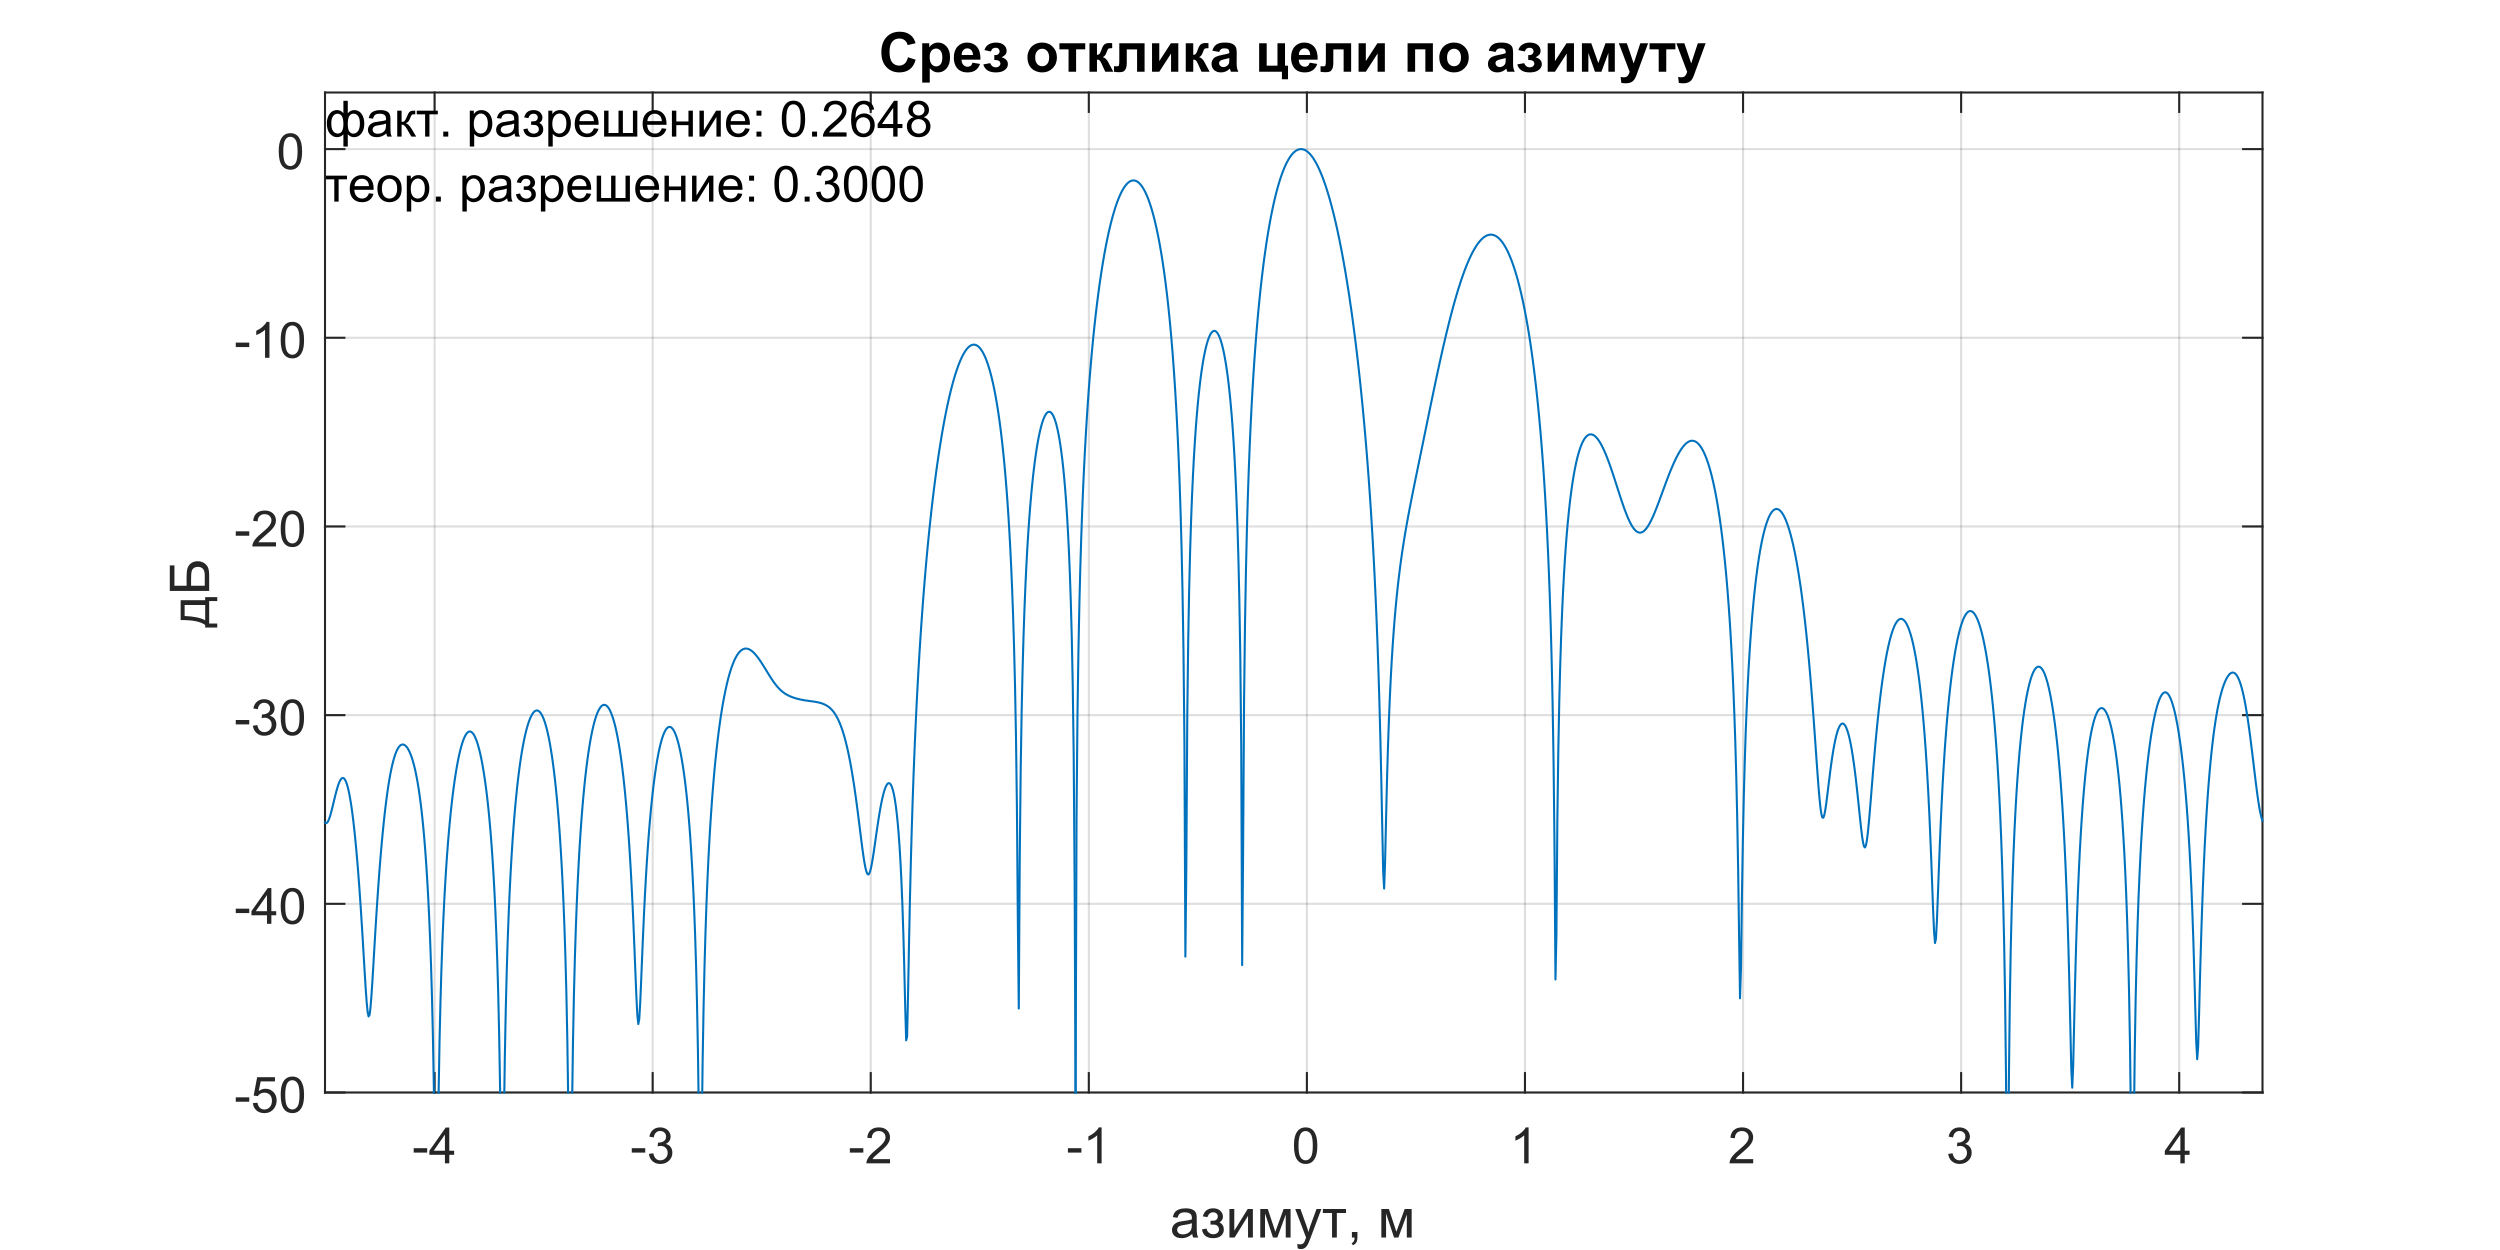 <?xml version="1.0"?>
<!DOCTYPE svg PUBLIC '-//W3C//DTD SVG 1.0//EN'
          'http://www.w3.org/TR/2001/REC-SVG-20010904/DTD/svg10.dtd'>
<svg xmlns:xlink="http://www.w3.org/1999/xlink" style="fill-opacity:1; color-rendering:auto; color-interpolation:auto; text-rendering:auto; stroke:black; stroke-linecap:square; stroke-miterlimit:10; shape-rendering:auto; stroke-opacity:1; fill:black; stroke-dasharray:none; font-weight:normal; stroke-width:1; font-family:'Dialog'; font-style:normal; stroke-linejoin:miter; font-size:12px; stroke-dashoffset:0; image-rendering:auto;" width="1000" height="500" xmlns="http://www.w3.org/2000/svg"
><rect width="100%" height="100%" fill="#808080" stroke="none"/><!--Generated by the Batik Graphics2D SVG Generator--><defs id="genericDefs"
  /><g
  ><defs id="defs1"
    ><clipPath clipPathUnits="userSpaceOnUse" id="clipPath1"
      ><path d="M0 0 L1000 0 L1000 500 L0 500 L0 0 Z"
      /></clipPath
    ></defs
    ><g style="fill:white; stroke:white;"
    ><rect x="0" y="0" width="1000" style="clip-path:url(#clipPath1); stroke:none;" height="500"
    /></g
    ><g style="fill:white; text-rendering:optimizeSpeed; color-rendering:optimizeSpeed; image-rendering:optimizeSpeed; shape-rendering:crispEdges; stroke:white; color-interpolation:sRGB;"
    ><rect x="0" width="1000" height="500" y="0" style="stroke:none;"
      /><path style="stroke:none;" d="M130 437 L905 437 L905 37 L130 37 Z"
    /></g
    ><g style="stroke-linecap:butt; fill-opacity:0.149; fill:rgb(38,38,38); text-rendering:geometricPrecision; image-rendering:optimizeQuality; color-rendering:optimizeQuality; stroke-linejoin:round; stroke:rgb(38,38,38); color-interpolation:linearRGB; stroke-width:0.833; stroke-opacity:0.149;"
    ><line y2="37" style="fill:none;" x1="173.838" x2="173.838" y1="437"
      /><line y2="37" style="fill:none;" x1="261.068" x2="261.068" y1="437"
      /><line y2="37" style="fill:none;" x1="348.298" x2="348.298" y1="437"
      /><line y2="37" style="fill:none;" x1="435.528" x2="435.528" y1="437"
      /><line y2="37" style="fill:none;" x1="522.758" x2="522.758" y1="437"
      /><line y2="37" style="fill:none;" x1="609.988" x2="609.988" y1="437"
      /><line y2="37" style="fill:none;" x1="697.218" x2="697.218" y1="437"
      /><line y2="37" style="fill:none;" x1="784.448" x2="784.448" y1="437"
      /><line y2="37" style="fill:none;" x1="871.678" x2="871.678" y1="437"
      /><line y2="437" style="fill:none;" x1="905" x2="130" y1="437"
      /><line y2="361.528" style="fill:none;" x1="905" x2="130" y1="361.528"
      /><line y2="286.057" style="fill:none;" x1="905" x2="130" y1="286.057"
      /><line y2="210.585" style="fill:none;" x1="905" x2="130" y1="210.585"
      /><line y2="135.113" style="fill:none;" x1="905" x2="130" y1="135.113"
      /><line y2="59.642" style="fill:none;" x1="905" x2="130" y1="59.642"
      /><line x1="130" x2="905" y1="437" style="stroke-linecap:square; fill-opacity:1; fill:none; stroke-opacity:1;" y2="437"
      /><line x1="130" x2="905" y1="37" style="stroke-linecap:square; fill-opacity:1; fill:none; stroke-opacity:1;" y2="37"
      /><line x1="173.838" x2="173.838" y1="437" style="stroke-linecap:square; fill-opacity:1; fill:none; stroke-opacity:1;" y2="429.25"
      /><line x1="261.068" x2="261.068" y1="437" style="stroke-linecap:square; fill-opacity:1; fill:none; stroke-opacity:1;" y2="429.25"
      /><line x1="348.298" x2="348.298" y1="437" style="stroke-linecap:square; fill-opacity:1; fill:none; stroke-opacity:1;" y2="429.25"
      /><line x1="435.528" x2="435.528" y1="437" style="stroke-linecap:square; fill-opacity:1; fill:none; stroke-opacity:1;" y2="429.25"
      /><line x1="522.758" x2="522.758" y1="437" style="stroke-linecap:square; fill-opacity:1; fill:none; stroke-opacity:1;" y2="429.25"
      /><line x1="609.988" x2="609.988" y1="437" style="stroke-linecap:square; fill-opacity:1; fill:none; stroke-opacity:1;" y2="429.25"
      /><line x1="697.218" x2="697.218" y1="437" style="stroke-linecap:square; fill-opacity:1; fill:none; stroke-opacity:1;" y2="429.25"
      /><line x1="784.448" x2="784.448" y1="437" style="stroke-linecap:square; fill-opacity:1; fill:none; stroke-opacity:1;" y2="429.25"
      /><line x1="871.678" x2="871.678" y1="437" style="stroke-linecap:square; fill-opacity:1; fill:none; stroke-opacity:1;" y2="429.25"
      /><line x1="173.838" x2="173.838" y1="37" style="stroke-linecap:square; fill-opacity:1; fill:none; stroke-opacity:1;" y2="44.75"
      /><line x1="261.068" x2="261.068" y1="37" style="stroke-linecap:square; fill-opacity:1; fill:none; stroke-opacity:1;" y2="44.75"
      /><line x1="348.298" x2="348.298" y1="37" style="stroke-linecap:square; fill-opacity:1; fill:none; stroke-opacity:1;" y2="44.75"
      /><line x1="435.528" x2="435.528" y1="37" style="stroke-linecap:square; fill-opacity:1; fill:none; stroke-opacity:1;" y2="44.75"
      /><line x1="522.758" x2="522.758" y1="37" style="stroke-linecap:square; fill-opacity:1; fill:none; stroke-opacity:1;" y2="44.75"
      /><line x1="609.988" x2="609.988" y1="37" style="stroke-linecap:square; fill-opacity:1; fill:none; stroke-opacity:1;" y2="44.75"
      /><line x1="697.218" x2="697.218" y1="37" style="stroke-linecap:square; fill-opacity:1; fill:none; stroke-opacity:1;" y2="44.75"
      /><line x1="784.448" x2="784.448" y1="37" style="stroke-linecap:square; fill-opacity:1; fill:none; stroke-opacity:1;" y2="44.75"
      /><line x1="871.678" x2="871.678" y1="37" style="stroke-linecap:square; fill-opacity:1; fill:none; stroke-opacity:1;" y2="44.75"
    /></g
    ><g transform="translate(173.838,444.333)" style="font-size:20px; fill:rgb(38,38,38); text-rendering:geometricPrecision; color-rendering:optimizeQuality; image-rendering:optimizeQuality; stroke:rgb(38,38,38); color-interpolation:linearRGB;"
    ><path style="stroke:none;" d="M-8.359 16.703 L-8.359 14.938 L-2.969 14.938 L-2.969 16.703 L-8.359 16.703 ZM4.129 21 L4.129 17.578 L-2.09 17.578 L-2.09 15.953 L4.441 6.688 L5.879 6.688 L5.879 15.953 L7.816 15.953 L7.816 17.578 L5.879 17.578 L5.879 21 L4.129 21 ZM4.129 15.953 L4.129 9.5 L-0.355 15.953 L4.129 15.953 Z"
    /></g
    ><g transform="translate(261.068,444.333)" style="font-size:20px; fill:rgb(38,38,38); text-rendering:geometricPrecision; color-rendering:optimizeQuality; image-rendering:optimizeQuality; stroke:rgb(38,38,38); color-interpolation:linearRGB;"
    ><path style="stroke:none;" d="M-8.359 16.703 L-8.359 14.938 L-2.969 14.938 L-2.969 16.703 L-8.359 16.703 ZM-1.496 17.219 L0.254 16.984 Q0.566 18.484 1.293 19.141 Q2.019 19.797 3.066 19.797 Q4.301 19.797 5.152 18.938 Q6.004 18.078 6.004 16.812 Q6.004 15.594 5.215 14.812 Q4.426 14.031 3.207 14.031 Q2.707 14.031 1.973 14.219 L2.16 12.672 Q2.332 12.703 2.441 12.703 Q3.566 12.703 4.465 12.117 Q5.363 11.531 5.363 10.312 Q5.363 9.344 4.707 8.703 Q4.051 8.062 3.019 8.062 Q2.004 8.062 1.316 8.711 Q0.629 9.359 0.441 10.641 L-1.324 10.328 Q-0.996 8.562 0.144 7.594 Q1.285 6.625 2.988 6.625 Q4.16 6.625 5.144 7.125 Q6.129 7.625 6.652 8.5 Q7.176 9.375 7.176 10.344 Q7.176 11.266 6.676 12.031 Q6.176 12.797 5.207 13.25 Q6.473 13.531 7.176 14.461 Q7.879 15.391 7.879 16.766 Q7.879 18.641 6.512 19.945 Q5.144 21.25 3.051 21.25 Q1.16 21.25 -0.082 20.125 Q-1.324 19 -1.496 17.219 Z"
    /></g
    ><g transform="translate(348.298,444.333)" style="font-size:20px; fill:rgb(38,38,38); text-rendering:geometricPrecision; color-rendering:optimizeQuality; image-rendering:optimizeQuality; stroke:rgb(38,38,38); color-interpolation:linearRGB;"
    ><path style="stroke:none;" d="M-8.359 16.703 L-8.359 14.938 L-2.969 14.938 L-2.969 16.703 L-8.359 16.703 ZM7.723 19.312 L7.723 21 L-1.73 21 Q-1.746 20.359 -1.527 19.781 Q-1.168 18.812 -0.371 17.875 Q0.426 16.938 1.926 15.703 Q4.269 13.797 5.09 12.68 Q5.91 11.562 5.91 10.562 Q5.91 9.516 5.16 8.797 Q4.41 8.078 3.207 8.078 Q1.941 8.078 1.176 8.844 Q0.41 9.609 0.41 10.953 L-1.402 10.766 Q-1.215 8.75 -0.004 7.688 Q1.207 6.625 3.254 6.625 Q5.301 6.625 6.504 7.766 Q7.707 8.906 7.707 10.594 Q7.707 11.453 7.356 12.289 Q7.004 13.125 6.191 14.039 Q5.379 14.953 3.488 16.562 Q1.895 17.891 1.449 18.359 Q1.004 18.828 0.707 19.312 L7.723 19.312 Z"
    /></g
    ><g transform="translate(435.528,444.333)" style="font-size:20px; fill:rgb(38,38,38); text-rendering:geometricPrecision; color-rendering:optimizeQuality; image-rendering:optimizeQuality; stroke:rgb(38,38,38); color-interpolation:linearRGB;"
    ><path style="stroke:none;" d="M-8.359 16.703 L-8.359 14.938 L-2.969 14.938 L-2.969 16.703 L-8.359 16.703 ZM5.113 21 L3.348 21 L3.348 9.797 Q2.723 10.406 1.691 11.008 Q0.66 11.609 -0.168 11.922 L-0.168 10.219 Q1.316 9.531 2.418 8.539 Q3.519 7.547 3.973 6.625 L5.113 6.625 L5.113 21 Z"
    /></g
    ><g transform="translate(522.758,444.333)" style="font-size:20px; fill:rgb(38,38,38); text-rendering:geometricPrecision; color-rendering:optimizeQuality; image-rendering:optimizeQuality; stroke:rgb(38,38,38); color-interpolation:linearRGB;"
    ><path style="stroke:none;" d="M-5.172 13.938 Q-5.172 11.406 -4.648 9.852 Q-4.125 8.297 -3.094 7.461 Q-2.062 6.625 -0.5 6.625 Q0.656 6.625 1.523 7.086 Q2.391 7.547 2.953 8.422 Q3.516 9.297 3.844 10.555 Q4.172 11.812 4.172 13.938 Q4.172 16.453 3.648 18 Q3.125 19.547 2.102 20.398 Q1.078 21.25 -0.5 21.25 Q-2.578 21.25 -3.75 19.766 Q-5.172 17.969 -5.172 13.938 ZM-3.359 13.938 Q-3.359 17.469 -2.539 18.633 Q-1.719 19.797 -0.5 19.797 Q0.703 19.797 1.531 18.625 Q2.359 17.453 2.359 13.938 Q2.359 10.406 1.531 9.242 Q0.703 8.078 -0.516 8.078 Q-1.734 8.078 -2.453 9.109 Q-3.359 10.406 -3.359 13.938 Z"
    /></g
    ><g transform="translate(609.988,444.333)" style="font-size:20px; fill:rgb(38,38,38); text-rendering:geometricPrecision; color-rendering:optimizeQuality; image-rendering:optimizeQuality; stroke:rgb(38,38,38); color-interpolation:linearRGB;"
    ><path style="stroke:none;" d="M1.453 21 L-0.312 21 L-0.312 9.797 Q-0.938 10.406 -1.969 11.008 Q-3 11.609 -3.828 11.922 L-3.828 10.219 Q-2.344 9.531 -1.242 8.539 Q-0.141 7.547 0.312 6.625 L1.453 6.625 L1.453 21 Z"
    /></g
    ><g transform="translate(697.218,444.333)" style="font-size:20px; fill:rgb(38,38,38); text-rendering:geometricPrecision; color-rendering:optimizeQuality; image-rendering:optimizeQuality; stroke:rgb(38,38,38); color-interpolation:linearRGB;"
    ><path style="stroke:none;" d="M4.062 19.312 L4.062 21 L-5.391 21 Q-5.406 20.359 -5.188 19.781 Q-4.828 18.812 -4.031 17.875 Q-3.234 16.938 -1.734 15.703 Q0.609 13.797 1.43 12.68 Q2.25 11.562 2.25 10.562 Q2.25 9.516 1.5 8.797 Q0.75 8.078 -0.453 8.078 Q-1.719 8.078 -2.484 8.844 Q-3.25 9.609 -3.25 10.953 L-5.062 10.766 Q-4.875 8.75 -3.664 7.688 Q-2.453 6.625 -0.406 6.625 Q1.641 6.625 2.844 7.766 Q4.047 8.906 4.047 10.594 Q4.047 11.453 3.695 12.289 Q3.344 13.125 2.531 14.039 Q1.719 14.953 -0.172 16.562 Q-1.766 17.891 -2.211 18.359 Q-2.656 18.828 -2.953 19.312 L4.062 19.312 Z"
    /></g
    ><g transform="translate(784.448,444.333)" style="font-size:20px; fill:rgb(38,38,38); text-rendering:geometricPrecision; color-rendering:optimizeQuality; image-rendering:optimizeQuality; stroke:rgb(38,38,38); color-interpolation:linearRGB;"
    ><path style="stroke:none;" d="M-5.156 17.219 L-3.406 16.984 Q-3.094 18.484 -2.367 19.141 Q-1.641 19.797 -0.594 19.797 Q0.641 19.797 1.492 18.938 Q2.344 18.078 2.344 16.812 Q2.344 15.594 1.555 14.812 Q0.766 14.031 -0.453 14.031 Q-0.953 14.031 -1.688 14.219 L-1.5 12.672 Q-1.328 12.703 -1.219 12.703 Q-0.094 12.703 0.805 12.117 Q1.703 11.531 1.703 10.312 Q1.703 9.344 1.047 8.703 Q0.391 8.062 -0.641 8.062 Q-1.656 8.062 -2.344 8.711 Q-3.031 9.359 -3.219 10.641 L-4.984 10.328 Q-4.656 8.562 -3.516 7.594 Q-2.375 6.625 -0.672 6.625 Q0.5 6.625 1.484 7.125 Q2.469 7.625 2.992 8.5 Q3.516 9.375 3.516 10.344 Q3.516 11.266 3.016 12.031 Q2.516 12.797 1.547 13.25 Q2.812 13.531 3.516 14.461 Q4.219 15.391 4.219 16.766 Q4.219 18.641 2.852 19.945 Q1.484 21.25 -0.609 21.25 Q-2.5 21.25 -3.742 20.125 Q-4.984 19 -5.156 17.219 Z"
    /></g
    ><g transform="translate(871.678,444.333)" style="font-size:20px; fill:rgb(38,38,38); text-rendering:geometricPrecision; color-rendering:optimizeQuality; image-rendering:optimizeQuality; stroke:rgb(38,38,38); color-interpolation:linearRGB;"
    ><path style="stroke:none;" d="M0.469 21 L0.469 17.578 L-5.75 17.578 L-5.75 15.953 L0.781 6.688 L2.219 6.688 L2.219 15.953 L4.156 15.953 L4.156 17.578 L2.219 17.578 L2.219 21 L0.469 21 ZM0.469 15.953 L0.469 9.5 L-4.016 15.953 L0.469 15.953 Z"
    /></g
    ><g transform="translate(517.5,472)" style="font-size:22px; fill:rgb(38,38,38); text-rendering:geometricPrecision; color-rendering:optimizeQuality; image-rendering:optimizeQuality; stroke:rgb(38,38,38); color-interpolation:linearRGB;"
    ><path style="stroke:none;" d="M-40.609 21.594 Q-41.672 22.5 -42.672 22.883 Q-43.672 23.266 -44.812 23.266 Q-46.688 23.266 -47.695 22.344 Q-48.703 21.422 -48.703 19.984 Q-48.703 19.156 -48.32 18.461 Q-47.938 17.766 -47.32 17.352 Q-46.703 16.938 -45.938 16.719 Q-45.359 16.562 -44.219 16.422 Q-41.875 16.141 -40.766 15.766 Q-40.75 15.359 -40.75 15.25 Q-40.75 14.078 -41.297 13.594 Q-42.047 12.938 -43.5 12.938 Q-44.875 12.938 -45.523 13.414 Q-46.172 13.891 -46.484 15.109 L-48.375 14.844 Q-48.109 13.625 -47.523 12.883 Q-46.938 12.141 -45.82 11.734 Q-44.703 11.328 -43.219 11.328 Q-41.766 11.328 -40.852 11.672 Q-39.938 12.016 -39.508 12.539 Q-39.078 13.062 -38.906 13.859 Q-38.812 14.359 -38.812 15.641 L-38.812 18.219 Q-38.812 20.922 -38.688 21.633 Q-38.562 22.344 -38.203 23 L-40.219 23 Q-40.516 22.391 -40.609 21.594 ZM-40.766 17.281 Q-41.812 17.703 -43.922 18 Q-45.109 18.172 -45.609 18.391 Q-46.109 18.609 -46.375 19.023 Q-46.641 19.438 -46.641 19.938 Q-46.641 20.719 -46.055 21.234 Q-45.469 21.75 -44.344 21.75 Q-43.219 21.75 -42.352 21.258 Q-41.484 20.766 -41.078 19.922 Q-40.766 19.266 -40.766 17.984 L-40.766 17.281 ZM-33.296 17.844 L-33.296 16.328 Q-32.062 16.312 -31.616 16.227 Q-31.171 16.141 -30.773 15.711 Q-30.374 15.281 -30.374 14.641 Q-30.374 13.859 -30.898 13.391 Q-31.421 12.922 -32.249 12.922 Q-33.874 12.922 -34.53 14.844 L-36.374 14.547 Q-35.515 11.328 -32.233 11.328 Q-30.405 11.328 -29.366 12.328 Q-28.327 13.328 -28.327 14.719 Q-28.327 16.109 -29.686 16.938 Q-28.827 17.406 -28.398 18.117 Q-27.968 18.828 -27.968 19.812 Q-27.968 21.344 -29.085 22.305 Q-30.202 23.266 -32.202 23.266 Q-36.108 23.266 -36.733 19.781 L-34.905 19.406 Q-34.671 20.5 -33.913 21.102 Q-33.155 21.703 -32.171 21.703 Q-31.202 21.703 -30.546 21.148 Q-29.89 20.594 -29.89 19.734 Q-29.89 19.062 -30.304 18.57 Q-30.718 18.078 -31.179 17.953 Q-31.64 17.828 -32.843 17.828 Q-32.952 17.828 -33.296 17.844 ZM-25.725 11.594 L-23.787 11.594 L-23.787 20.297 L-18.428 11.594 L-16.35 11.594 L-16.35 23 L-18.287 23 L-18.287 14.359 L-23.646 23 L-25.725 23 L-25.725 11.594 ZM-13.389 11.594 L-10.373 11.594 L-7.373 20.719 L-4.045 11.594 L-1.264 11.594 L-1.264 23 L-3.201 23 L-3.201 13.812 L-6.576 23 L-8.31 23 L-11.498 13.375 L-11.498 23 L-13.389 23 L-13.389 11.594 ZM1.596 27.391 L1.393 25.578 Q2.018 25.75 2.486 25.75 Q3.143 25.75 3.525 25.539 Q3.908 25.328 4.158 24.938 Q4.346 24.641 4.752 23.5 Q4.799 23.328 4.924 23.016 L0.596 11.594 L2.674 11.594 L5.049 18.203 Q5.518 19.453 5.877 20.844 Q6.205 19.516 6.674 18.234 L9.111 11.594 L11.049 11.594 L6.705 23.188 Q6.002 25.078 5.611 25.781 Q5.096 26.734 4.432 27.18 Q3.768 27.625 2.846 27.625 Q2.283 27.625 1.596 27.391 ZM11.643 11.594 L20.908 11.594 L20.908 13.188 L17.236 13.188 L17.236 23 L15.315 23 L15.315 13.188 L11.643 13.188 L11.643 11.594 ZM23.266 23 L23.266 20.797 L25.469 20.797 L25.469 23 Q25.469 24.219 25.039 24.961 Q24.609 25.703 23.672 26.109 L23.141 25.281 Q23.75 25.016 24.039 24.5 Q24.328 23.984 24.359 23 L23.266 23 ZM35.037 11.594 L38.053 11.594 L41.053 20.719 L44.381 11.594 L47.162 11.594 L47.162 23 L45.225 23 L45.225 13.812 L41.85 23 L40.115 23 L36.928 13.375 L36.928 23 L35.037 23 L35.037 11.594 Z"
    /></g
    ><g style="fill:rgb(38,38,38); text-rendering:geometricPrecision; image-rendering:optimizeQuality; color-rendering:optimizeQuality; stroke-linejoin:round; stroke:rgb(38,38,38); color-interpolation:linearRGB; stroke-width:0.833;"
    ><line y2="37" style="fill:none;" x1="130" x2="130" y1="437"
      /><line y2="37" style="fill:none;" x1="905" x2="905" y1="437"
      /><line y2="437" style="fill:none;" x1="130" x2="137.75" y1="437"
      /><line y2="361.528" style="fill:none;" x1="130" x2="137.75" y1="361.528"
      /><line y2="286.057" style="fill:none;" x1="130" x2="137.75" y1="286.057"
      /><line y2="210.585" style="fill:none;" x1="130" x2="137.75" y1="210.585"
      /><line y2="135.113" style="fill:none;" x1="130" x2="137.75" y1="135.113"
      /><line y2="59.642" style="fill:none;" x1="130" x2="137.75" y1="59.642"
      /><line y2="437" style="fill:none;" x1="905" x2="897.25" y1="437"
      /><line y2="361.528" style="fill:none;" x1="905" x2="897.25" y1="361.528"
      /><line y2="286.057" style="fill:none;" x1="905" x2="897.25" y1="286.057"
      /><line y2="210.585" style="fill:none;" x1="905" x2="897.25" y1="210.585"
      /><line y2="135.113" style="fill:none;" x1="905" x2="897.25" y1="135.113"
      /><line y2="59.642" style="fill:none;" x1="905" x2="897.25" y1="59.642"
    /></g
    ><g transform="translate(122.667,437)" style="font-size:20px; fill:rgb(38,38,38); text-rendering:geometricPrecision; color-rendering:optimizeQuality; image-rendering:optimizeQuality; stroke:rgb(38,38,38); color-interpolation:linearRGB;"
    ><path style="stroke:none;" d="M-28.359 3.703 L-28.359 1.938 L-22.969 1.938 L-22.969 3.703 L-28.359 3.703 ZM-21.512 4.25 L-19.668 4.094 Q-19.465 5.438 -18.715 6.117 Q-17.965 6.797 -16.902 6.797 Q-15.637 6.797 -14.762 5.844 Q-13.887 4.891 -13.887 3.297 Q-13.887 1.797 -14.73 0.93 Q-15.574 0.062 -16.934 0.062 Q-17.793 0.062 -18.473 0.445 Q-19.152 0.828 -19.543 1.453 L-21.199 1.234 L-19.809 -6.125 L-12.684 -6.125 L-12.684 -4.438 L-18.402 -4.438 L-19.168 -0.594 Q-17.887 -1.5 -16.465 -1.5 Q-14.59 -1.5 -13.301 -0.195 Q-12.012 1.109 -12.012 3.141 Q-12.012 5.094 -13.152 6.5 Q-14.527 8.25 -16.902 8.25 Q-18.855 8.25 -20.098 7.156 Q-21.34 6.062 -21.512 4.25 ZM-10.389 0.938 Q-10.389 -1.594 -9.865 -3.148 Q-9.342 -4.703 -8.31 -5.539 Q-7.279 -6.375 -5.717 -6.375 Q-4.561 -6.375 -3.693 -5.914 Q-2.826 -5.453 -2.264 -4.578 Q-1.701 -3.703 -1.373 -2.445 Q-1.045 -1.188 -1.045 0.938 Q-1.045 3.453 -1.568 5 Q-2.092 6.547 -3.115 7.398 Q-4.139 8.25 -5.717 8.25 Q-7.795 8.25 -8.967 6.766 Q-10.389 4.969 -10.389 0.938 ZM-8.576 0.938 Q-8.576 4.469 -7.756 5.633 Q-6.936 6.797 -5.717 6.797 Q-4.514 6.797 -3.686 5.625 Q-2.857 4.453 -2.857 0.938 Q-2.857 -2.594 -3.686 -3.758 Q-4.514 -4.922 -5.732 -4.922 Q-6.951 -4.922 -7.67 -3.891 Q-8.576 -2.594 -8.576 0.938 Z"
    /></g
    ><g transform="translate(122.667,361.528)" style="font-size:20px; fill:rgb(38,38,38); text-rendering:geometricPrecision; color-rendering:optimizeQuality; image-rendering:optimizeQuality; stroke:rgb(38,38,38); color-interpolation:linearRGB;"
    ><path style="stroke:none;" d="M-28.359 3.703 L-28.359 1.938 L-22.969 1.938 L-22.969 3.703 L-28.359 3.703 ZM-15.871 8 L-15.871 4.578 L-22.09 4.578 L-22.09 2.953 L-15.559 -6.312 L-14.121 -6.312 L-14.121 2.953 L-12.184 2.953 L-12.184 4.578 L-14.121 4.578 L-14.121 8 L-15.871 8 ZM-15.871 2.953 L-15.871 -3.5 L-20.355 2.953 L-15.871 2.953 ZM-10.389 0.938 Q-10.389 -1.594 -9.865 -3.148 Q-9.342 -4.703 -8.31 -5.539 Q-7.279 -6.375 -5.717 -6.375 Q-4.561 -6.375 -3.693 -5.914 Q-2.826 -5.453 -2.264 -4.578 Q-1.701 -3.703 -1.373 -2.445 Q-1.045 -1.188 -1.045 0.938 Q-1.045 3.453 -1.568 5 Q-2.092 6.547 -3.115 7.398 Q-4.139 8.25 -5.717 8.25 Q-7.795 8.25 -8.967 6.766 Q-10.389 4.969 -10.389 0.938 ZM-8.576 0.938 Q-8.576 4.469 -7.756 5.633 Q-6.936 6.797 -5.717 6.797 Q-4.514 6.797 -3.686 5.625 Q-2.857 4.453 -2.857 0.938 Q-2.857 -2.594 -3.686 -3.758 Q-4.514 -4.922 -5.732 -4.922 Q-6.951 -4.922 -7.67 -3.891 Q-8.576 -2.594 -8.576 0.938 Z"
    /></g
    ><g transform="translate(122.667,286.057)" style="font-size:20px; fill:rgb(38,38,38); text-rendering:geometricPrecision; color-rendering:optimizeQuality; image-rendering:optimizeQuality; stroke:rgb(38,38,38); color-interpolation:linearRGB;"
    ><path style="stroke:none;" d="M-28.359 3.703 L-28.359 1.938 L-22.969 1.938 L-22.969 3.703 L-28.359 3.703 ZM-21.496 4.219 L-19.746 3.984 Q-19.434 5.484 -18.707 6.141 Q-17.98 6.797 -16.934 6.797 Q-15.699 6.797 -14.848 5.938 Q-13.996 5.078 -13.996 3.812 Q-13.996 2.594 -14.785 1.812 Q-15.574 1.031 -16.793 1.031 Q-17.293 1.031 -18.027 1.219 L-17.84 -0.328 Q-17.668 -0.297 -17.559 -0.297 Q-16.434 -0.297 -15.535 -0.883 Q-14.637 -1.469 -14.637 -2.688 Q-14.637 -3.656 -15.293 -4.297 Q-15.949 -4.938 -16.98 -4.938 Q-17.996 -4.938 -18.684 -4.289 Q-19.371 -3.641 -19.559 -2.359 L-21.324 -2.672 Q-20.996 -4.438 -19.855 -5.406 Q-18.715 -6.375 -17.012 -6.375 Q-15.84 -6.375 -14.855 -5.875 Q-13.871 -5.375 -13.348 -4.5 Q-12.824 -3.625 -12.824 -2.656 Q-12.824 -1.734 -13.324 -0.969 Q-13.824 -0.203 -14.793 0.25 Q-13.527 0.531 -12.824 1.461 Q-12.121 2.391 -12.121 3.766 Q-12.121 5.641 -13.488 6.945 Q-14.855 8.25 -16.949 8.25 Q-18.84 8.25 -20.082 7.125 Q-21.324 6 -21.496 4.219 ZM-10.389 0.938 Q-10.389 -1.594 -9.865 -3.148 Q-9.342 -4.703 -8.31 -5.539 Q-7.279 -6.375 -5.717 -6.375 Q-4.561 -6.375 -3.693 -5.914 Q-2.826 -5.453 -2.264 -4.578 Q-1.701 -3.703 -1.373 -2.445 Q-1.045 -1.188 -1.045 0.938 Q-1.045 3.453 -1.568 5 Q-2.092 6.547 -3.115 7.398 Q-4.139 8.25 -5.717 8.25 Q-7.795 8.25 -8.967 6.766 Q-10.389 4.969 -10.389 0.938 ZM-8.576 0.938 Q-8.576 4.469 -7.756 5.633 Q-6.936 6.797 -5.717 6.797 Q-4.514 6.797 -3.686 5.625 Q-2.857 4.453 -2.857 0.938 Q-2.857 -2.594 -3.686 -3.758 Q-4.514 -4.922 -5.732 -4.922 Q-6.951 -4.922 -7.67 -3.891 Q-8.576 -2.594 -8.576 0.938 Z"
    /></g
    ><g transform="translate(122.667,210.585)" style="font-size:20px; fill:rgb(38,38,38); text-rendering:geometricPrecision; color-rendering:optimizeQuality; image-rendering:optimizeQuality; stroke:rgb(38,38,38); color-interpolation:linearRGB;"
    ><path style="stroke:none;" d="M-28.359 3.703 L-28.359 1.938 L-22.969 1.938 L-22.969 3.703 L-28.359 3.703 ZM-12.277 6.312 L-12.277 8 L-21.73 8 Q-21.746 7.359 -21.527 6.781 Q-21.168 5.812 -20.371 4.875 Q-19.574 3.938 -18.074 2.703 Q-15.73 0.797 -14.91 -0.32 Q-14.09 -1.438 -14.09 -2.438 Q-14.09 -3.484 -14.84 -4.203 Q-15.59 -4.922 -16.793 -4.922 Q-18.059 -4.922 -18.824 -4.156 Q-19.59 -3.391 -19.59 -2.047 L-21.402 -2.234 Q-21.215 -4.25 -20.004 -5.312 Q-18.793 -6.375 -16.746 -6.375 Q-14.699 -6.375 -13.496 -5.234 Q-12.293 -4.094 -12.293 -2.406 Q-12.293 -1.547 -12.645 -0.711 Q-12.996 0.125 -13.809 1.039 Q-14.621 1.953 -16.512 3.562 Q-18.105 4.891 -18.551 5.359 Q-18.996 5.828 -19.293 6.312 L-12.277 6.312 ZM-10.389 0.938 Q-10.389 -1.594 -9.865 -3.148 Q-9.342 -4.703 -8.31 -5.539 Q-7.279 -6.375 -5.717 -6.375 Q-4.561 -6.375 -3.693 -5.914 Q-2.826 -5.453 -2.264 -4.578 Q-1.701 -3.703 -1.373 -2.445 Q-1.045 -1.188 -1.045 0.938 Q-1.045 3.453 -1.568 5 Q-2.092 6.547 -3.115 7.398 Q-4.139 8.25 -5.717 8.25 Q-7.795 8.25 -8.967 6.766 Q-10.389 4.969 -10.389 0.938 ZM-8.576 0.938 Q-8.576 4.469 -7.756 5.633 Q-6.936 6.797 -5.717 6.797 Q-4.514 6.797 -3.686 5.625 Q-2.857 4.453 -2.857 0.938 Q-2.857 -2.594 -3.686 -3.758 Q-4.514 -4.922 -5.732 -4.922 Q-6.951 -4.922 -7.67 -3.891 Q-8.576 -2.594 -8.576 0.938 Z"
    /></g
    ><g transform="translate(122.667,135.113)" style="font-size:20px; fill:rgb(38,38,38); text-rendering:geometricPrecision; color-rendering:optimizeQuality; image-rendering:optimizeQuality; stroke:rgb(38,38,38); color-interpolation:linearRGB;"
    ><path style="stroke:none;" d="M-28.359 3.703 L-28.359 1.938 L-22.969 1.938 L-22.969 3.703 L-28.359 3.703 ZM-14.887 8 L-16.652 8 L-16.652 -3.203 Q-17.277 -2.594 -18.309 -1.992 Q-19.34 -1.391 -20.168 -1.078 L-20.168 -2.781 Q-18.684 -3.469 -17.582 -4.461 Q-16.48 -5.453 -16.027 -6.375 L-14.887 -6.375 L-14.887 8 ZM-10.389 0.938 Q-10.389 -1.594 -9.865 -3.148 Q-9.342 -4.703 -8.31 -5.539 Q-7.279 -6.375 -5.717 -6.375 Q-4.561 -6.375 -3.693 -5.914 Q-2.826 -5.453 -2.264 -4.578 Q-1.701 -3.703 -1.373 -2.445 Q-1.045 -1.188 -1.045 0.938 Q-1.045 3.453 -1.568 5 Q-2.092 6.547 -3.115 7.398 Q-4.139 8.25 -5.717 8.25 Q-7.795 8.25 -8.967 6.766 Q-10.389 4.969 -10.389 0.938 ZM-8.576 0.938 Q-8.576 4.469 -7.756 5.633 Q-6.936 6.797 -5.717 6.797 Q-4.514 6.797 -3.686 5.625 Q-2.857 4.453 -2.857 0.938 Q-2.857 -2.594 -3.686 -3.758 Q-4.514 -4.922 -5.732 -4.922 Q-6.951 -4.922 -7.67 -3.891 Q-8.576 -2.594 -8.576 0.938 Z"
    /></g
    ><g transform="translate(122.667,59.642)" style="font-size:20px; fill:rgb(38,38,38); text-rendering:geometricPrecision; color-rendering:optimizeQuality; image-rendering:optimizeQuality; stroke:rgb(38,38,38); color-interpolation:linearRGB;"
    ><path style="stroke:none;" d="M-11.172 0.938 Q-11.172 -1.594 -10.648 -3.148 Q-10.125 -4.703 -9.094 -5.539 Q-8.062 -6.375 -6.5 -6.375 Q-5.344 -6.375 -4.477 -5.914 Q-3.609 -5.453 -3.047 -4.578 Q-2.484 -3.703 -2.156 -2.445 Q-1.828 -1.188 -1.828 0.938 Q-1.828 3.453 -2.352 5 Q-2.875 6.547 -3.898 7.398 Q-4.922 8.25 -6.5 8.25 Q-8.578 8.25 -9.75 6.766 Q-11.172 4.969 -11.172 0.938 ZM-9.359 0.938 Q-9.359 4.469 -8.539 5.633 Q-7.719 6.797 -6.5 6.797 Q-5.297 6.797 -4.469 5.625 Q-3.641 4.453 -3.641 0.938 Q-3.641 -2.594 -4.469 -3.758 Q-5.297 -4.922 -6.516 -4.922 Q-7.734 -4.922 -8.453 -3.891 Q-9.359 -2.594 -9.359 0.938 Z"
    /></g
    ><g transform="translate(88.667,237) rotate(-90)" style="font-size:22px; fill:rgb(38,38,38); text-rendering:geometricPrecision; color-rendering:optimizeQuality; image-rendering:optimizeQuality; stroke:rgb(38,38,38); color-interpolation:linearRGB;"
    ><path style="stroke:none;" d="M-11.031 -16.406 L-3.078 -16.406 L-3.078 -6.594 L-1.844 -6.594 L-1.844 -1.766 L-3.422 -1.766 L-3.422 -5 L-12.406 -5 L-12.406 -1.766 L-14 -1.766 L-14 -6.594 L-12.984 -6.594 Q-10.938 -9.359 -11.031 -16.406 ZM-9.406 -14.812 Q-9.625 -9.25 -11.125 -6.594 L-5 -6.594 L-5 -14.812 L-9.406 -14.812 ZM0.634 -20.75 L10.852 -20.75 L10.852 -18.891 L2.712 -18.891 L2.712 -14.031 L6.478 -14.031 Q8.556 -14.031 9.79 -13.633 Q11.024 -13.234 11.767 -12.133 Q12.509 -11.031 12.509 -9.578 Q12.509 -8.391 11.97 -7.352 Q11.431 -6.312 10.384 -5.656 Q9.337 -5 6.79 -5 L0.634 -5 L0.634 -20.75 ZM2.712 -6.766 L6.884 -6.766 Q8.571 -6.766 9.415 -7.453 Q10.259 -8.141 10.259 -9.516 Q10.259 -10.5 9.774 -11.156 Q9.29 -11.812 8.431 -12.023 Q7.571 -12.234 5.493 -12.234 L2.712 -12.234 L2.712 -6.766 Z"
    /></g
    ><g transform="translate(517.5,33.7)" style="font-size:22px; text-rendering:geometricPrecision; color-rendering:optimizeQuality; image-rendering:optimizeQuality; color-interpolation:linearRGB; font-weight:bold;"
    ><path style="stroke:none;" d="M-154.328 -10.797 L-151.234 -9.812 Q-151.953 -7.234 -153.602 -5.984 Q-155.25 -4.734 -157.781 -4.734 Q-160.922 -4.734 -162.938 -6.875 Q-164.953 -9.016 -164.953 -12.734 Q-164.953 -16.672 -162.922 -18.844 Q-160.891 -21.016 -157.594 -21.016 Q-154.703 -21.016 -152.891 -19.312 Q-151.812 -18.297 -151.281 -16.406 L-154.438 -15.656 Q-154.703 -16.875 -155.594 -17.586 Q-156.484 -18.297 -157.75 -18.297 Q-159.5 -18.297 -160.594 -17.039 Q-161.688 -15.781 -161.688 -12.969 Q-161.688 -9.984 -160.609 -8.719 Q-159.531 -7.453 -157.812 -7.453 Q-156.547 -7.453 -155.633 -8.258 Q-154.719 -9.062 -154.328 -10.797 ZM-148.612 -16.406 L-145.8 -16.406 L-145.8 -14.734 Q-145.253 -15.594 -144.323 -16.133 Q-143.394 -16.672 -142.253 -16.672 Q-140.269 -16.672 -138.878 -15.109 Q-137.487 -13.547 -137.487 -10.766 Q-137.487 -7.906 -138.886 -6.32 Q-140.284 -4.734 -142.269 -4.734 Q-143.222 -4.734 -143.987 -5.117 Q-144.753 -5.5 -145.597 -6.406 L-145.597 -0.656 L-148.612 -0.656 L-148.612 -16.406 ZM-145.628 -10.891 Q-145.628 -8.969 -144.87 -8.055 Q-144.112 -7.141 -143.019 -7.141 Q-141.956 -7.141 -141.261 -7.984 Q-140.565 -8.828 -140.565 -10.75 Q-140.565 -12.547 -141.284 -13.414 Q-142.003 -14.281 -143.065 -14.281 Q-144.175 -14.281 -144.901 -13.43 Q-145.628 -12.578 -145.628 -10.891 ZM-128.486 -8.625 L-125.486 -8.125 Q-126.064 -6.469 -127.314 -5.602 Q-128.565 -4.734 -130.44 -4.734 Q-133.424 -4.734 -134.846 -6.688 Q-135.971 -8.25 -135.971 -10.625 Q-135.971 -13.453 -134.494 -15.062 Q-133.018 -16.672 -130.736 -16.672 Q-128.205 -16.672 -126.728 -14.984 Q-125.252 -13.297 -125.314 -9.828 L-132.877 -9.828 Q-132.846 -8.484 -132.15 -7.742 Q-131.455 -7 -130.408 -7 Q-129.705 -7 -129.221 -7.383 Q-128.736 -7.766 -128.486 -8.625 ZM-128.315 -11.688 Q-128.346 -13 -128.994 -13.68 Q-129.643 -14.359 -130.565 -14.359 Q-131.549 -14.359 -132.19 -13.641 Q-132.846 -12.922 -132.83 -11.688 L-128.315 -11.688 ZM-119.782 -9.688 L-119.782 -11.656 Q-119.001 -11.656 -118.649 -11.758 Q-118.298 -11.859 -117.978 -12.25 Q-117.657 -12.641 -117.657 -13.141 Q-117.657 -13.688 -118.048 -14.141 Q-118.439 -14.594 -119.235 -14.594 Q-119.829 -14.594 -120.306 -14.336 Q-120.782 -14.078 -121.157 -13.109 L-123.72 -13.656 Q-123.329 -15.156 -122.064 -15.914 Q-120.798 -16.672 -119.173 -16.672 Q-117.11 -16.672 -115.978 -15.727 Q-114.845 -14.781 -114.845 -13.344 Q-114.845 -12.453 -115.337 -11.867 Q-115.829 -11.281 -116.876 -10.781 Q-115.61 -10.438 -114.978 -9.742 Q-114.345 -9.047 -114.345 -8 Q-114.345 -6.672 -115.595 -5.703 Q-116.845 -4.734 -119.189 -4.734 Q-123.267 -4.734 -124.173 -7.938 L-121.423 -8.438 Q-120.751 -6.766 -119.22 -6.766 Q-118.376 -6.766 -117.86 -7.211 Q-117.345 -7.656 -117.345 -8.25 Q-117.345 -8.922 -117.876 -9.305 Q-118.407 -9.688 -119.267 -9.688 L-119.782 -9.688 ZM-106.516 -10.859 Q-106.516 -12.375 -105.773 -13.781 Q-105.031 -15.188 -103.672 -15.93 Q-102.312 -16.672 -100.641 -16.672 Q-98.047 -16.672 -96.391 -14.984 Q-94.734 -13.297 -94.734 -10.734 Q-94.734 -8.141 -96.406 -6.438 Q-98.078 -4.734 -100.609 -4.734 Q-102.188 -4.734 -103.609 -5.445 Q-105.031 -6.156 -105.773 -7.531 Q-106.516 -8.906 -106.516 -10.859 ZM-103.422 -10.703 Q-103.422 -9 -102.609 -8.102 Q-101.797 -7.203 -100.625 -7.203 Q-99.438 -7.203 -98.641 -8.102 Q-97.844 -9 -97.844 -10.719 Q-97.844 -12.406 -98.641 -13.305 Q-99.438 -14.203 -100.625 -14.203 Q-101.797 -14.203 -102.609 -13.305 Q-103.422 -12.406 -103.422 -10.703 ZM-93.733 -16.406 L-83.405 -16.406 L-83.405 -13.969 L-87.061 -13.969 L-87.061 -5 L-90.077 -5 L-90.077 -13.969 L-93.733 -13.969 L-93.733 -16.406 ZM-81.709 -16.406 L-78.709 -16.406 L-78.709 -11.75 Q-77.959 -11.828 -77.647 -12.203 Q-77.334 -12.578 -76.897 -13.859 Q-76.318 -15.531 -75.631 -16.016 Q-74.943 -16.484 -73.818 -16.484 Q-73.475 -16.484 -72.631 -16.438 L-72.615 -14.438 Q-73.803 -14.438 -74.147 -14.203 Q-74.475 -13.969 -74.865 -12.797 Q-75.397 -11.219 -76.381 -10.859 Q-74.943 -10.453 -73.959 -8.375 Q-73.912 -8.266 -73.85 -8.141 L-72.162 -5 L-75.397 -5 L-76.897 -8.297 Q-77.365 -9.297 -77.701 -9.578 Q-78.037 -9.859 -78.709 -9.859 L-78.709 -5 L-81.709 -5 L-81.709 -16.406 ZM-69.776 -16.406 L-59.667 -16.406 L-59.667 -5 L-62.667 -5 L-62.667 -13.953 L-66.792 -13.953 L-66.792 -8.828 Q-66.792 -6.875 -67.237 -6.086 Q-67.683 -5.297 -68.23 -5.055 Q-68.776 -4.812 -69.995 -4.812 Q-70.714 -4.812 -71.901 -5 L-71.901 -7.219 Q-71.808 -7.219 -71.386 -7.203 Q-70.917 -7.172 -70.667 -7.172 Q-70.058 -7.172 -69.917 -7.57 Q-69.776 -7.969 -69.776 -9.812 L-69.776 -16.406 ZM-56.691 -16.406 L-53.785 -16.406 L-53.785 -9.25 L-49.145 -16.406 L-46.176 -16.406 L-46.176 -5 L-49.082 -5 L-49.082 -12.297 L-53.785 -5 L-56.691 -5 L-56.691 -16.406 ZM-43.198 -16.406 L-40.198 -16.406 L-40.198 -11.75 Q-39.448 -11.828 -39.136 -12.203 Q-38.823 -12.578 -38.386 -13.859 Q-37.808 -15.531 -37.12 -16.016 Q-36.433 -16.484 -35.308 -16.484 Q-34.964 -16.484 -34.12 -16.438 L-34.105 -14.438 Q-35.292 -14.438 -35.636 -14.203 Q-35.964 -13.969 -36.355 -12.797 Q-36.886 -11.219 -37.87 -10.859 Q-36.433 -10.453 -35.448 -8.375 Q-35.401 -8.266 -35.339 -8.141 L-33.651 -5 L-36.886 -5 L-38.386 -8.297 Q-38.855 -9.297 -39.19 -9.578 Q-39.526 -9.859 -40.198 -9.859 L-40.198 -5 L-43.198 -5 L-43.198 -16.406 ZM-29.828 -12.922 L-32.562 -13.422 Q-32.094 -15.078 -30.969 -15.875 Q-29.844 -16.672 -27.625 -16.672 Q-25.594 -16.672 -24.609 -16.188 Q-23.625 -15.703 -23.219 -14.969 Q-22.812 -14.234 -22.812 -12.266 L-22.844 -8.75 Q-22.844 -7.25 -22.703 -6.531 Q-22.562 -5.812 -22.156 -5 L-25.141 -5 Q-25.266 -5.297 -25.438 -5.891 Q-25.516 -6.156 -25.547 -6.25 Q-26.312 -5.5 -27.195 -5.117 Q-28.078 -4.734 -29.078 -4.734 Q-30.844 -4.734 -31.859 -5.695 Q-32.875 -6.656 -32.875 -8.109 Q-32.875 -9.078 -32.414 -9.836 Q-31.953 -10.594 -31.117 -11 Q-30.281 -11.406 -28.719 -11.703 Q-26.594 -12.094 -25.781 -12.438 L-25.781 -12.75 Q-25.781 -13.609 -26.211 -13.984 Q-26.641 -14.359 -27.828 -14.359 Q-28.641 -14.359 -29.094 -14.039 Q-29.547 -13.719 -29.828 -12.922 ZM-25.781 -10.484 Q-26.359 -10.281 -27.617 -10.016 Q-28.875 -9.75 -29.266 -9.484 Q-29.859 -9.078 -29.859 -8.422 Q-29.859 -7.797 -29.383 -7.336 Q-28.906 -6.875 -28.172 -6.875 Q-27.359 -6.875 -26.625 -7.406 Q-26.078 -7.812 -25.906 -8.406 Q-25.781 -8.797 -25.781 -9.875 L-25.781 -10.484 ZM-13.84 -16.406 L-10.824 -16.406 L-10.824 -7.438 L-6.512 -7.438 L-6.512 -16.406 L-3.496 -16.406 L-3.496 -7.438 L-2.293 -7.438 L-2.293 -1.984 L-4.731 -1.984 L-4.731 -5 L-13.84 -5 L-13.84 -16.406 ZM6.403 -8.625 L9.403 -8.125 Q8.825 -6.469 7.575 -5.602 Q6.325 -4.734 4.45 -4.734 Q1.466 -4.734 0.044 -6.688 Q-1.081 -8.25 -1.081 -10.625 Q-1.081 -13.453 0.396 -15.062 Q1.872 -16.672 4.153 -16.672 Q6.685 -16.672 8.161 -14.984 Q9.638 -13.297 9.575 -9.828 L2.013 -9.828 Q2.044 -8.484 2.739 -7.742 Q3.435 -7 4.481 -7 Q5.185 -7 5.669 -7.383 Q6.153 -7.766 6.403 -8.625 ZM6.575 -11.688 Q6.544 -13 5.896 -13.68 Q5.247 -14.359 4.325 -14.359 Q3.341 -14.359 2.7 -13.641 Q2.044 -12.922 2.06 -11.688 L6.575 -11.688 ZM12.842 -16.406 L22.951 -16.406 L22.951 -5 L19.951 -5 L19.951 -13.953 L15.826 -13.953 L15.826 -8.828 Q15.826 -6.875 15.381 -6.086 Q14.935 -5.297 14.389 -5.055 Q13.842 -4.812 12.623 -4.812 Q11.904 -4.812 10.717 -5 L10.717 -7.219 Q10.81 -7.219 11.232 -7.203 Q11.701 -7.172 11.951 -7.172 Q12.56 -7.172 12.701 -7.57 Q12.842 -7.969 12.842 -9.812 L12.842 -16.406 ZM25.927 -16.406 L28.833 -16.406 L28.833 -9.25 L33.474 -16.406 L36.442 -16.406 L36.442 -5 L33.536 -5 L33.536 -12.297 L28.833 -5 L25.927 -5 L25.927 -16.406 ZM45.532 -16.406 L55.657 -16.406 L55.657 -5 L52.642 -5 L52.642 -13.969 L48.548 -13.969 L48.548 -5 L45.532 -5 L45.532 -16.406 ZM58.227 -10.859 Q58.227 -12.375 58.969 -13.781 Q59.711 -15.188 61.07 -15.93 Q62.43 -16.672 64.102 -16.672 Q66.695 -16.672 68.352 -14.984 Q70.008 -13.297 70.008 -10.734 Q70.008 -8.141 68.336 -6.438 Q66.664 -4.734 64.133 -4.734 Q62.555 -4.734 61.133 -5.445 Q59.711 -6.156 58.969 -7.531 Q58.227 -8.906 58.227 -10.859 ZM61.32 -10.703 Q61.32 -9 62.133 -8.102 Q62.945 -7.203 64.117 -7.203 Q65.305 -7.203 66.102 -8.102 Q66.898 -9 66.898 -10.719 Q66.898 -12.406 66.102 -13.305 Q65.305 -14.203 64.117 -14.203 Q62.945 -14.203 62.133 -13.305 Q61.32 -12.406 61.32 -10.703 ZM80.731 -12.922 L77.996 -13.422 Q78.465 -15.078 79.59 -15.875 Q80.715 -16.672 82.934 -16.672 Q84.965 -16.672 85.949 -16.188 Q86.934 -15.703 87.34 -14.969 Q87.746 -14.234 87.746 -12.266 L87.715 -8.75 Q87.715 -7.25 87.856 -6.531 Q87.996 -5.812 88.402 -5 L85.418 -5 Q85.293 -5.297 85.121 -5.891 Q85.043 -6.156 85.012 -6.25 Q84.246 -5.5 83.363 -5.117 Q82.481 -4.734 81.481 -4.734 Q79.715 -4.734 78.699 -5.695 Q77.684 -6.656 77.684 -8.109 Q77.684 -9.078 78.144 -9.836 Q78.606 -10.594 79.441 -11 Q80.277 -11.406 81.84 -11.703 Q83.965 -12.094 84.777 -12.438 L84.777 -12.75 Q84.777 -13.609 84.348 -13.984 Q83.918 -14.359 82.731 -14.359 Q81.918 -14.359 81.465 -14.039 Q81.012 -13.719 80.731 -12.922 ZM84.777 -10.484 Q84.199 -10.281 82.941 -10.016 Q81.684 -9.75 81.293 -9.484 Q80.699 -9.078 80.699 -8.422 Q80.699 -7.797 81.176 -7.336 Q81.652 -6.875 82.387 -6.875 Q83.199 -6.875 83.934 -7.406 Q84.481 -7.812 84.652 -8.406 Q84.777 -8.797 84.777 -9.875 L84.777 -10.484 ZM93.794 -9.688 L93.794 -11.656 Q94.575 -11.656 94.927 -11.758 Q95.278 -11.859 95.599 -12.25 Q95.919 -12.641 95.919 -13.141 Q95.919 -13.688 95.528 -14.141 Q95.138 -14.594 94.341 -14.594 Q93.747 -14.594 93.27 -14.336 Q92.794 -14.078 92.419 -13.109 L89.856 -13.656 Q90.247 -15.156 91.513 -15.914 Q92.778 -16.672 94.403 -16.672 Q96.466 -16.672 97.599 -15.727 Q98.731 -14.781 98.731 -13.344 Q98.731 -12.453 98.239 -11.867 Q97.747 -11.281 96.7 -10.781 Q97.966 -10.438 98.599 -9.742 Q99.231 -9.047 99.231 -8 Q99.231 -6.672 97.981 -5.703 Q96.731 -4.734 94.388 -4.734 Q90.31 -4.734 89.403 -7.938 L92.153 -8.438 Q92.825 -6.766 94.356 -6.766 Q95.2 -6.766 95.716 -7.211 Q96.231 -7.656 96.231 -8.25 Q96.231 -8.922 95.7 -9.305 Q95.169 -9.688 94.31 -9.688 L93.794 -9.688 ZM101.573 -16.406 L104.48 -16.406 L104.48 -9.25 L109.12 -16.406 L112.089 -16.406 L112.089 -5 L109.183 -5 L109.183 -12.297 L104.48 -5 L101.573 -5 L101.573 -16.406 ZM115.269 -16.406 L119.004 -16.406 L121.832 -8.453 L124.691 -16.406 L128.426 -16.406 L128.426 -5 L125.848 -5 L125.848 -12.516 L123.066 -5 L120.488 -5 L117.848 -12.516 L117.848 -5 L115.269 -5 L115.269 -16.406 ZM130.028 -16.406 L133.231 -16.406 L135.966 -8.312 L138.622 -16.406 L141.747 -16.406 L137.731 -5.438 L137.013 -3.438 Q136.606 -2.438 136.247 -1.914 Q135.888 -1.391 135.419 -1.062 Q134.95 -0.734 134.27 -0.555 Q133.591 -0.375 132.731 -0.375 Q131.856 -0.375 131.028 -0.547 L130.747 -2.922 Q131.466 -2.781 132.028 -2.781 Q133.091 -2.781 133.591 -3.398 Q134.091 -4.016 134.356 -4.969 L130.028 -16.406 ZM142.326 -16.406 L152.654 -16.406 L152.654 -13.969 L148.998 -13.969 L148.998 -5 L145.982 -5 L145.982 -13.969 L142.326 -13.969 L142.326 -16.406 ZM153.038 -16.406 L156.241 -16.406 L158.976 -8.312 L161.632 -16.406 L164.757 -16.406 L160.741 -5.438 L160.023 -3.438 Q159.616 -2.438 159.257 -1.914 Q158.898 -1.391 158.429 -1.062 Q157.96 -0.734 157.28 -0.555 Q156.601 -0.375 155.741 -0.375 Q154.866 -0.375 154.038 -0.547 L153.757 -2.922 Q154.476 -2.781 155.038 -2.781 Q156.101 -2.781 156.601 -3.398 Q157.101 -4.016 157.366 -4.969 L153.038 -16.406 Z"
    /></g
    ><g style="stroke-linecap:butt; fill:rgb(0,114,189); text-rendering:geometricPrecision; image-rendering:optimizeQuality; color-rendering:optimizeQuality; stroke-linejoin:round; stroke:rgb(0,114,189); color-interpolation:linearRGB; stroke-width:0.833;"
    ><path d="M130 328.97 L130.379 329.254 L130.757 329.15 L131.136 328.689 L131.514 327.913 L131.893 326.871 L132.272 325.614 L132.65 324.197 L133.029 322.673 L133.407 321.097 L133.786 319.516 L134.165 317.977 L134.543 316.521 L134.922 315.184 L135.3 314 L135.679 312.994 L136.058 312.19 L136.436 311.609 L136.815 311.265 L137.193 311.173 L137.572 311.343 L137.951 311.783 L138.329 312.501 L138.708 313.5 L139.087 314.786 L139.465 316.361 L139.844 318.229 L140.222 320.391 L140.601 322.849 L140.98 325.606 L141.358 328.664 L141.737 332.027 L142.115 335.699 L142.494 339.684 L142.873 343.99 L143.251 348.621 L143.63 353.584 L144.008 358.881 L144.387 364.51 L144.766 370.452 L145.144 376.661 L145.523 383.045 L145.901 389.425 L146.28 395.498 L146.659 400.792 L147.037 404.69 L147.416 406.566 L147.794 406.056 L148.173 403.259 L148.552 398.676 L148.93 392.957 L149.309 386.667 L149.687 380.208 L150.066 373.825 L150.445 367.656 L150.823 361.769 L151.202 356.195 L151.58 350.94 L151.959 346.003 L152.338 341.374 L152.716 337.043 L153.095 332.998 L153.473 329.228 L153.852 325.723 L154.231 322.472 L154.609 319.466 L154.988 316.696 L155.366 314.153 L155.745 311.828 L156.124 309.713 L156.502 307.801 L156.881 306.082 L157.259 304.549 L157.638 303.193 L158.017 302.008 L158.395 300.985 L158.774 300.118 L159.152 299.397 L159.531 298.819 L159.91 298.375 L160.288 298.06 L160.667 297.869 L161.045 297.798 L161.424 297.844 L161.803 298.002 L162.181 298.273 L162.56 298.656 L162.939 299.149 L163.317 299.757 L163.696 300.48 L164.074 301.323 L164.453 302.292 L164.832 303.393 L165.21 304.633 L165.589 306.024 L165.967 307.574 L166.346 309.298 L166.725 311.209 L167.103 313.325 L167.482 315.664 L167.86 318.247 L168.239 321.099 L168.618 324.25 L168.996 327.734 L169.375 331.59 L169.753 335.868 L170.132 340.628 L170.511 345.945 L170.889 351.918 L171.268 358.676 L171.646 366.394 L172.025 375.321 L172.404 385.83 L172.782 398.504 L173.161 414.346 L173.539 435.271 L173.561 437.048" style="fill:none; fill-rule:evenodd;"
      /><path d="M175.451 437.048 L175.811 416.645 L176.19 400.551 L176.568 387.731 L176.947 377.121 L177.325 368.103 L177.704 360.289 L178.083 353.417 L178.461 347.304 L178.84 341.817 L179.218 336.857 L179.597 332.346 L179.976 328.226 L180.354 324.449 L180.733 320.978 L181.111 317.783 L181.49 314.839 L181.869 312.125 L182.247 309.626 L182.626 307.328 L183.004 305.22 L183.383 303.293 L183.762 301.54 L184.14 299.955 L184.519 298.533 L184.897 297.27 L185.276 296.162 L185.655 295.207 L186.033 294.403 L186.412 293.748 L186.79 293.24 L187.169 292.879 L187.548 292.663 L187.926 292.592 L188.305 292.665 L188.683 292.882 L189.062 293.243 L189.441 293.749 L189.819 294.4 L190.198 295.198 L190.577 296.144 L190.955 297.242 L191.334 298.495 L191.712 299.907 L192.091 301.483 L192.47 303.231 L192.848 305.158 L193.227 307.276 L193.605 309.595 L193.984 312.133 L194.363 314.906 L194.741 317.937 L195.12 321.253 L195.498 324.886 L195.877 328.876 L196.256 333.275 L196.634 338.143 L197.013 343.562 L197.391 349.637 L197.77 356.506 L198.149 364.362 L198.527 373.478 L198.906 384.263 L199.284 397.364 L199.663 413.884 L200.042 435.881 L200.056 437.048" style="fill:none; fill-rule:evenodd;"
      /><path d="M201.727 437.048 L201.935 422.655 L202.313 403.483 L202.692 388.565 L203.07 376.427 L203.449 366.243 L203.827 357.508 L204.206 349.893 L204.585 343.173 L204.963 337.185 L205.342 331.811 L205.721 326.959 L206.099 322.557 L206.478 318.551 L206.856 314.893 L207.235 311.547 L207.614 308.482 L207.992 305.672 L208.371 303.095 L208.749 300.731 L209.128 298.567 L209.507 296.587 L209.885 294.78 L210.264 293.137 L210.642 291.648 L211.021 290.308 L211.4 289.109 L211.778 288.048 L212.157 287.12 L212.535 286.322 L212.914 285.651 L213.293 285.107 L213.671 284.688 L214.05 284.394 L214.428 284.225 L214.807 284.182 L215.186 284.265 L215.564 284.477 L215.943 284.82 L216.321 285.296 L216.7 285.908 L217.079 286.659 L217.457 287.554 L217.836 288.597 L218.214 289.793 L218.593 291.149 L218.972 292.67 L219.35 294.363 L219.729 296.239 L220.107 298.306 L220.486 300.576 L220.865 303.064 L221.243 305.784 L221.622 308.757 L222 312.004 L222.379 315.553 L222.758 319.439 L223.136 323.701 L223.515 328.393 L223.893 333.58 L224.272 339.346 L224.651 345.805 L225.029 353.107 L225.408 361.468 L225.786 371.198 L226.165 382.781 L226.544 397.022 L226.922 415.413 L227.239 437.048" style="fill:none; fill-rule:evenodd;"
      /><path d="M228.909 437.048 L229.194 416.827 L229.572 397.868 L229.951 383.242 L230.33 371.368 L230.708 361.405 L231.087 352.85 L231.466 345.383 L231.844 338.782 L232.223 332.893 L232.601 327.599 L232.98 322.815 L233.359 318.471 L233.737 314.516 L234.116 310.906 L234.494 307.606 L234.873 304.588 L235.252 301.826 L235.63 299.3 L236.009 296.994 L236.387 294.891 L236.766 292.979 L237.145 291.247 L237.523 289.685 L237.902 288.285 L238.28 287.038 L238.659 285.939 L239.038 284.981 L239.416 284.161 L239.795 283.473 L240.173 282.915 L240.552 282.483 L240.931 282.176 L241.309 281.991 L241.688 281.929 L242.066 281.988 L242.445 282.168 L242.824 282.47 L243.202 282.896 L243.581 283.447 L243.959 284.126 L244.338 284.935 L244.717 285.878 L245.095 286.959 L245.474 288.184 L245.852 289.557 L246.231 291.085 L246.61 292.776 L246.988 294.637 L247.367 296.679 L247.745 298.911 L248.124 301.347 L248.503 304 L248.881 306.887 L249.26 310.025 L249.638 313.437 L250.017 317.147 L250.396 321.185 L250.774 325.586 L251.153 330.39 L251.531 335.644 L251.91 341.406 L252.289 347.737 L252.667 354.707 L253.046 362.38 L253.424 370.798 L253.803 379.913 L254.182 389.469 L254.56 398.734 L254.939 406.177 L255.318 409.623 L255.696 407.701 L256.075 401.286 L256.453 392.539 L256.832 383.204 L257.211 374.183 L257.589 365.821 L257.968 358.199 L258.346 351.292 L258.725 345.037 L259.104 339.365 L259.482 334.211 L259.861 329.517 L260.239 325.234 L260.618 321.322 L260.997 317.743 L261.375 314.468 L261.754 311.473 L262.132 308.736 L262.511 306.238 L262.89 303.965 L263.268 301.902 L263.647 300.04 L264.025 298.367 L264.404 296.876 L264.783 295.559 L265.161 294.411 L265.54 293.426 L265.918 292.599 L266.297 291.928 L266.676 291.409 L267.054 291.04 L267.433 290.819 L267.811 290.744 L268.19 290.816 L268.569 291.035 L268.947 291.4 L269.326 291.914 L269.704 292.579 L270.083 293.397 L270.462 294.372 L270.84 295.509 L271.219 296.814 L271.598 298.295 L271.976 299.958 L272.355 301.816 L272.733 303.879 L273.112 306.164 L273.49 308.686 L273.869 311.467 L274.248 314.532 L274.626 317.911 L275.005 321.641 L275.384 325.768 L275.762 330.349 L276.141 335.455 L276.519 341.182 L276.898 347.652 L277.276 355.034 L277.655 363.566 L278.034 373.596 L278.412 385.663 L278.791 400.66 L279.17 420.192 L279.404 437.048" style="fill:none; fill-rule:evenodd;"
      /><path d="M280.896 437.048 L281.062 423.846 L281.441 402.436 L281.82 386.061 L282.198 372.879 L282.577 361.884 L282.955 352.48 L283.334 344.286 L283.713 337.043 L284.091 330.57 L284.47 324.734 L284.849 319.436 L285.227 314.597 L285.606 310.157 L285.984 306.067 L286.363 302.287 L286.742 298.784 L287.12 295.531 L287.499 292.504 L287.877 289.685 L288.256 287.055 L288.635 284.601 L289.013 282.31 L289.392 280.171 L289.77 278.175 L290.149 276.312 L290.528 274.575 L290.906 272.959 L291.285 271.456 L291.663 270.061 L292.042 268.77 L292.421 267.578 L292.799 266.481 L293.178 265.476 L293.556 264.559 L293.935 263.727 L294.314 262.978 L294.692 262.308 L295.071 261.714 L295.449 261.195 L295.828 260.748 L296.207 260.37 L296.585 260.059 L296.964 259.813 L297.342 259.63 L297.721 259.506 L298.1 259.44 L298.478 259.431 L298.857 259.474 L299.236 259.569 L299.614 259.713 L299.993 259.904 L300.371 260.139 L300.75 260.417 L301.128 260.735 L301.507 261.09 L301.886 261.481 L302.264 261.905 L302.643 262.36 L303.022 262.844 L303.4 263.353 L303.779 263.886 L304.157 264.439 L304.536 265.011 L304.914 265.598 L305.293 266.197 L305.672 266.806 L306.05 267.422 L306.429 268.041 L306.808 268.661 L307.186 269.279 L307.565 269.89 L307.943 270.494 L308.322 271.086 L308.7 271.663 L309.079 272.225 L309.458 272.767 L309.836 273.289 L310.215 273.788 L310.594 274.264 L310.972 274.714 L311.351 275.139 L311.729 275.539 L312.108 275.912 L312.487 276.261 L312.865 276.585 L313.244 276.886 L313.622 277.165 L314.001 277.423 L314.38 277.661 L314.758 277.882 L315.137 278.086 L315.515 278.275 L315.894 278.451 L316.273 278.615 L316.651 278.767 L317.03 278.91 L317.408 279.044 L317.787 279.169 L318.166 279.287 L318.544 279.398 L318.923 279.502 L319.301 279.6 L319.68 279.691 L320.059 279.777 L320.437 279.858 L320.816 279.934 L321.194 280.004 L321.573 280.071 L321.952 280.133 L322.33 280.192 L322.709 280.248 L323.087 280.302 L323.466 280.354 L323.845 280.406 L324.223 280.457 L324.602 280.508 L324.98 280.561 L325.359 280.616 L325.738 280.674 L326.116 280.736 L326.495 280.802 L326.873 280.875 L327.252 280.955 L327.631 281.043 L328.009 281.141 L328.388 281.249 L328.767 281.37 L329.145 281.505 L329.524 281.656 L329.902 281.826 L330.281 282.015 L330.659 282.228 L331.038 282.466 L331.417 282.732 L331.795 283.03 L332.174 283.363 L332.553 283.733 L332.931 284.145 L333.31 284.602 L333.688 285.107 L334.067 285.666 L334.445 286.281 L334.824 286.957 L335.203 287.698 L335.581 288.507 L335.96 289.39 L336.339 290.349 L336.717 291.39 L337.096 292.517 L337.474 293.734 L337.853 295.044 L338.232 296.453 L338.61 297.965 L338.989 299.583 L339.367 301.312 L339.746 303.156 L340.125 305.118 L340.503 307.202 L340.882 309.409 L341.26 311.742 L341.639 314.2 L342.018 316.782 L342.396 319.483 L342.775 322.294 L343.153 325.202 L343.532 328.187 L343.911 331.219 L344.289 334.259 L344.668 337.251 L345.046 340.129 L345.425 342.807 L345.804 345.189 L346.182 347.171 L346.561 348.652 L346.939 349.551 L347.318 349.816 L347.697 349.439 L348.075 348.454 L348.454 346.936 L348.832 344.982 L349.211 342.7 L349.59 340.197 L349.968 337.57 L350.347 334.899 L350.726 332.251 L351.104 329.678 L351.483 327.221 L351.861 324.91 L352.24 322.768 L352.618 320.812 L352.997 319.058 L353.376 317.515 L353.754 316.194 L354.133 315.104 L354.512 314.254 L354.89 313.653 L355.269 313.313 L355.647 313.246 L356.026 313.467 L356.404 313.993 L356.783 314.847 L357.162 316.054 L357.54 317.647 L357.919 319.667 L358.298 322.163 L358.676 325.199 L359.055 328.856 L359.433 333.24 L359.812 338.491 L360.19 344.795 L360.569 352.407 L360.948 361.669 L361.326 373.024 L361.705 386.891 L362.084 402.839 L362.462 416.115 L362.841 414.685 L363.219 397.871 L363.598 377.789 L363.977 359.669 L364.355 344.065 L364.734 330.571 L365.112 318.738 L365.491 308.212 L365.87 298.732 L366.248 290.103 L366.627 282.181 L367.005 274.854 L367.384 268.037 L367.763 261.661 L368.141 255.672 L368.52 250.025 L368.898 244.684 L369.277 239.619 L369.656 234.803 L370.034 230.216 L370.413 225.837 L370.791 221.652 L371.17 217.646 L371.549 213.806 L371.927 210.123 L372.306 206.587 L372.684 203.188 L373.063 199.921 L373.442 196.777 L373.82 193.751 L374.199 190.837 L374.577 188.031 L374.956 185.328 L375.335 182.723 L375.713 180.214 L376.092 177.796 L376.47 175.467 L376.849 173.223 L377.228 171.063 L377.606 168.983 L377.985 166.982 L378.363 165.058 L378.742 163.208 L379.121 161.431 L379.499 159.726 L379.878 158.09 L380.257 156.524 L380.635 155.025 L381.014 153.592 L381.392 152.226 L381.771 150.923 L382.149 149.685 L382.528 148.51 L382.907 147.398 L383.285 146.348 L383.664 145.36 L384.043 144.433 L384.421 143.567 L384.8 142.762 L385.178 142.018 L385.557 141.334 L385.935 140.711 L386.314 140.149 L386.693 139.648 L387.071 139.207 L387.45 138.828 L387.829 138.511 L388.207 138.255 L388.586 138.063 L388.964 137.933 L389.343 137.867 L389.722 137.866 L390.1 137.93 L390.479 138.061 L390.857 138.26 L391.236 138.527 L391.615 138.864 L391.993 139.272 L392.372 139.754 L392.75 140.31 L393.129 140.943 L393.508 141.655 L393.886 142.448 L394.265 143.325 L394.643 144.289 L395.022 145.343 L395.401 146.489 L395.779 147.733 L396.158 149.078 L396.536 150.529 L396.915 152.091 L397.294 153.769 L397.672 155.571 L398.051 157.504 L398.429 159.575 L398.808 161.794 L399.187 164.171 L399.565 166.718 L399.944 169.449 L400.322 172.38 L400.701 175.529 L401.08 178.918 L401.458 182.572 L401.837 186.523 L402.215 190.806 L402.594 195.468 L402.973 200.564 L403.351 206.167 L403.73 212.367 L404.108 219.288 L404.487 227.094 L404.866 236.018 L405.244 246.403 L405.623 258.784 L406.002 274.063 L406.38 293.933 L406.759 322.128 L407.137 368.677 L407.516 403.399 L407.894 343.719 L408.273 308.186 L408.652 284.991 L409.03 267.952 L409.409 254.564 L409.788 243.588 L410.166 234.331 L410.545 226.363 L410.923 219.401 L411.302 213.249 L411.68 207.767 L412.059 202.848 L412.438 198.413 L412.816 194.399 L413.195 190.758 L413.574 187.449 L413.952 184.441 L414.331 181.707 L414.709 179.225 L415.088 176.976 L415.466 174.947 L415.845 173.125 L416.224 171.498 L416.602 170.059 L416.981 168.8 L417.36 167.715 L417.738 166.801 L418.117 166.053 L418.495 165.47 L418.874 165.05 L419.253 164.792 L419.631 164.699 L420.01 164.77 L420.388 165.009 L420.767 165.42 L421.146 166.008 L421.524 166.778 L421.903 167.739 L422.281 168.9 L422.66 170.272 L423.039 171.868 L423.417 173.706 L423.796 175.805 L424.174 178.188 L424.553 180.884 L424.932 183.929 L425.31 187.366 L425.689 191.25 L426.067 195.65 L426.446 200.656 L426.825 206.39 L427.203 213.014 L427.582 220.76 L427.96 229.97 L428.339 241.185 L428.718 255.319 L429.096 274.137 L429.475 301.766 L429.853 352.662 L430.213 437.048" style="fill:none; fill-rule:evenodd;"
      /><path d="M430.247 437.048 L430.611 327.065 L430.989 286.157 L431.368 260.612 L431.747 241.898 L432.125 227.071 L432.504 214.764 L432.882 204.227 L433.261 195.007 L433.639 186.805 L434.018 179.419 L434.397 172.7 L434.775 166.539 L435.154 160.854 L435.533 155.578 L435.911 150.661 L436.29 146.059 L436.668 141.74 L437.047 137.673 L437.425 133.836 L437.804 130.208 L438.183 126.772 L438.561 123.512 L438.94 120.415 L439.318 117.471 L439.697 114.669 L440.076 112.001 L440.454 109.459 L440.833 107.035 L441.212 104.724 L441.59 102.52 L441.969 100.418 L442.347 98.413 L442.726 96.503 L443.105 94.682 L443.483 92.948 L443.862 91.297 L444.24 89.727 L444.619 88.236 L444.998 86.82 L445.376 85.479 L445.755 84.209 L446.133 83.01 L446.512 81.879 L446.891 80.816 L447.269 79.819 L447.648 78.886 L448.026 78.017 L448.405 77.211 L448.784 76.467 L449.162 75.784 L449.541 75.162 L449.919 74.599 L450.298 74.096 L450.677 73.651 L451.055 73.265 L451.434 72.938 L451.812 72.668 L452.191 72.457 L452.57 72.303 L452.948 72.207 L453.327 72.169 L453.705 72.19 L454.084 72.268 L454.463 72.406 L454.841 72.603 L455.22 72.859 L455.598 73.175 L455.977 73.553 L456.356 73.992 L456.734 74.493 L457.113 75.057 L457.491 75.686 L457.87 76.381 L458.249 77.142 L458.627 77.972 L459.006 78.872 L459.385 79.843 L459.763 80.887 L460.142 82.007 L460.52 83.204 L460.899 84.482 L461.277 85.843 L461.656 87.289 L462.035 88.825 L462.413 90.453 L462.792 92.178 L463.171 94.003 L463.549 95.935 L463.928 97.978 L464.306 100.139 L464.685 102.423 L465.063 104.84 L465.442 107.396 L465.821 110.103 L466.199 112.97 L466.578 116.011 L466.957 119.241 L467.335 122.675 L467.714 126.335 L468.092 130.242 L468.471 134.425 L468.849 138.917 L469.228 143.758 L469.607 148.998 L469.985 154.7 L470.364 160.943 L470.743 167.831 L471.121 175.503 L471.5 184.152 L471.878 194.054 L472.257 205.629 L472.636 219.557 L473.014 237.056 L473.393 260.653 L473.771 297.175 L474.15 382.656 L474.529 347.018 L474.907 286.626 L475.286 256.138 L475.664 235.785 L476.043 220.6 L476.422 208.567 L476.8 198.664 L477.179 190.304 L477.557 183.116 L477.936 176.854 L478.315 171.343 L478.693 166.458 L479.072 162.102 L479.45 158.204 L479.829 154.706 L480.208 151.562 L480.586 148.737 L480.965 146.2 L481.343 143.927 L481.722 141.897 L482.101 140.094 L482.479 138.503 L482.858 137.113 L483.236 135.914 L483.615 134.898 L483.994 134.058 L484.372 133.389 L484.751 132.888 L485.13 132.551 L485.508 132.377 L485.887 132.364 L486.265 132.514 L486.644 132.826 L487.022 133.304 L487.401 133.95 L487.78 134.768 L488.158 135.765 L488.537 136.947 L488.916 138.323 L489.294 139.903 L489.673 141.7 L490.051 143.727 L490.43 146.005 L490.808 148.553 L491.187 151.397 L491.566 154.571 L491.944 158.112 L492.323 162.07 L492.702 166.505 L493.08 171.498 L493.459 177.151 L493.837 183.605 L494.216 191.052 L494.594 199.772 L494.973 210.191 L495.352 223.001 L495.73 239.449 L496.109 262.136 L496.488 298.178 L496.866 386.043 L497.245 339.65 L497.623 280.592 L498.002 249.492 L498.381 228.185 L498.759 211.922 L499.138 198.748 L499.516 187.668 L499.895 178.103 L500.274 169.689 L500.652 162.181 L501.031 155.405 L501.409 149.237 L501.788 143.58 L502.167 138.362 L502.545 133.523 L502.924 129.017 L503.302 124.808 L503.681 120.862 L504.06 117.154 L504.438 113.662 L504.817 110.368 L505.195 107.254 L505.574 104.307 L505.953 101.514 L506.331 98.866 L506.71 96.353 L507.088 93.965 L507.467 91.696 L507.846 89.54 L508.224 87.49 L508.603 85.54 L508.981 83.687 L509.36 81.925 L509.739 80.251 L510.117 78.66 L510.496 77.15 L510.875 75.718 L511.253 74.36 L511.632 73.075 L512.01 71.859 L512.389 70.711 L512.768 69.629 L513.146 68.61 L513.525 67.653 L513.903 66.756 L514.282 65.918 L514.66 65.138 L515.039 64.414 L515.418 63.744 L515.796 63.129 L516.175 62.567 L516.553 62.056 L516.932 61.597 L517.311 61.187 L517.689 60.828 L518.068 60.517 L518.447 60.254 L518.825 60.038 L519.204 59.87 L519.582 59.748 L519.961 59.672 L520.34 59.642 L520.718 59.656 L521.097 59.716 L521.475 59.82 L521.854 59.968 L522.232 60.16 L522.611 60.395 L522.99 60.674 L523.368 60.997 L523.747 61.362 L524.125 61.771 L524.504 62.222 L524.883 62.716 L525.261 63.253 L525.64 63.833 L526.019 64.455 L526.397 65.12 L526.776 65.829 L527.154 66.58 L527.533 67.374 L527.912 68.211 L528.29 69.092 L528.669 70.017 L529.047 70.985 L529.426 71.998 L529.805 73.055 L530.183 74.157 L530.562 75.304 L530.94 76.497 L531.319 77.736 L531.698 79.021 L532.076 80.353 L532.455 81.733 L532.833 83.161 L533.212 84.638 L533.591 86.164 L533.969 87.741 L534.348 89.368 L534.726 91.047 L535.105 92.779 L535.484 94.564 L535.862 96.404 L536.241 98.3 L536.619 100.252 L536.998 102.263 L537.377 104.332 L537.755 106.463 L538.134 108.656 L538.513 110.912 L538.891 113.235 L539.27 115.625 L539.648 118.085 L540.027 120.617 L540.405 123.223 L540.784 125.907 L541.163 128.671 L541.541 131.518 L541.92 134.453 L542.298 137.479 L542.677 140.6 L543.056 143.821 L543.434 147.148 L543.813 150.587 L544.192 154.144 L544.57 157.827 L544.949 161.644 L545.327 165.605 L545.706 169.721 L546.085 174.004 L546.463 178.47 L546.842 183.134 L547.22 188.017 L547.599 193.143 L547.977 198.537 L548.356 204.235 L548.735 210.275 L549.113 216.709 L549.492 223.596 L549.87 231.017 L550.249 239.07 L550.628 247.887 L551.006 257.641 L551.385 268.568 L551.764 280.984 L552.142 295.305 L552.521 311.973 L552.899 330.915 L553.278 348.985 L553.657 355.431 L554.035 344.703 L554.414 327.964 L554.792 312.443 L555.171 299.364 L555.55 288.433 L555.928 279.193 L556.307 271.269 L556.685 264.379 L557.064 258.314 L557.443 252.918 L557.821 248.071 L558.2 243.681 L558.578 239.674 L558.957 235.992 L559.336 232.585 L559.714 229.416 L560.093 226.449 L560.471 223.657 L560.85 221.016 L561.229 218.505 L561.607 216.106 L561.986 213.804 L562.364 211.584 L562.743 209.436 L563.122 207.348 L563.5 205.31 L563.879 203.316 L564.257 201.357 L564.636 199.427 L565.015 197.521 L565.393 195.633 L565.772 193.76 L566.15 191.898 L566.529 190.043 L566.908 188.194 L567.286 186.349 L567.665 184.505 L568.043 182.662 L568.422 180.818 L568.801 178.974 L569.179 177.128 L569.558 175.282 L569.937 173.435 L570.315 171.587 L570.694 169.741 L571.072 167.895 L571.451 166.052 L571.83 164.212 L572.208 162.376 L572.587 160.547 L572.965 158.723 L573.344 156.908 L573.722 155.103 L574.101 153.307 L574.48 151.524 L574.858 149.754 L575.237 147.998 L575.615 146.257 L575.994 144.532 L576.373 142.826 L576.751 141.138 L577.13 139.469 L577.509 137.821 L577.887 136.194 L578.266 134.59 L578.644 133.009 L579.023 131.452 L579.402 129.919 L579.78 128.412 L580.159 126.931 L580.537 125.476 L580.916 124.049 L581.295 122.65 L581.673 121.28 L582.052 119.938 L582.43 118.626 L582.809 117.344 L583.188 116.093 L583.566 114.873 L583.945 113.684 L584.323 112.527 L584.702 111.402 L585.081 110.31 L585.459 109.251 L585.838 108.225 L586.216 107.232 L586.595 106.273 L586.974 105.348 L587.352 104.457 L587.731 103.601 L588.109 102.78 L588.488 101.993 L588.867 101.242 L589.245 100.526 L589.624 99.845 L590.002 99.2 L590.381 98.591 L590.76 98.017 L591.138 97.48 L591.517 96.979 L591.895 96.514 L592.274 96.086 L592.653 95.695 L593.031 95.341 L593.41 95.024 L593.788 94.745 L594.167 94.503 L594.546 94.299 L594.924 94.133 L595.303 94.007 L595.682 93.918 L596.06 93.869 L596.439 93.86 L596.817 93.89 L597.196 93.961 L597.574 94.072 L597.953 94.224 L598.332 94.418 L598.71 94.653 L599.089 94.931 L599.467 95.252 L599.846 95.617 L600.225 96.025 L600.603 96.478 L600.982 96.976 L601.361 97.52 L601.739 98.11 L602.118 98.747 L602.496 99.433 L602.875 100.167 L603.254 100.951 L603.632 101.785 L604.011 102.671 L604.389 103.609 L604.768 104.601 L605.146 105.648 L605.525 106.751 L605.904 107.912 L606.282 109.132 L606.661 110.413 L607.04 111.756 L607.418 113.164 L607.797 114.638 L608.175 116.181 L608.554 117.796 L608.933 119.484 L609.311 121.249 L609.69 123.094 L610.068 125.022 L610.447 127.038 L610.826 129.144 L611.204 131.346 L611.583 133.649 L611.961 136.058 L612.34 138.58 L612.719 141.22 L613.097 143.988 L613.476 146.89 L613.854 149.938 L614.233 153.142 L614.612 156.514 L614.99 160.07 L615.369 163.825 L615.747 167.8 L616.126 172.018 L616.505 176.506 L616.883 181.296 L617.262 186.43 L617.64 191.956 L618.019 197.936 L618.398 204.45 L618.776 211.599 L619.155 219.52 L619.533 228.404 L619.912 238.52 L620.291 250.275 L620.669 264.32 L621.048 281.786 L621.427 304.897 L621.805 338.754 L622.184 391.791 L622.562 373.89 L622.941 328.464 L623.319 300.496 L623.698 281.082 L624.077 266.4 L624.455 254.694 L624.834 245.029 L625.212 236.852 L625.591 229.81 L625.97 223.663 L626.348 218.243 L626.727 213.424 L627.106 209.114 L627.484 205.239 L627.863 201.743 L628.241 198.579 L628.62 195.71 L628.999 193.106 L629.377 190.739 L629.756 188.59 L630.134 186.639 L630.513 184.87 L630.891 183.269 L631.27 181.825 L631.649 180.527 L632.027 179.365 L632.406 178.332 L632.784 177.419 L633.163 176.621 L633.542 175.931 L633.92 175.344 L634.299 174.855 L634.678 174.46 L635.056 174.154 L635.435 173.935 L635.813 173.797 L636.192 173.739 L636.571 173.757 L636.949 173.849 L637.328 174.012 L637.706 174.244 L638.085 174.541 L638.464 174.903 L638.842 175.326 L639.221 175.81 L639.599 176.351 L639.978 176.947 L640.357 177.598 L640.735 178.3 L641.114 179.053 L641.492 179.852 L641.871 180.697 L642.25 181.585 L642.628 182.514 L643.007 183.481 L643.385 184.484 L643.764 185.519 L644.143 186.585 L644.521 187.677 L644.9 188.793 L645.278 189.93 L645.657 191.083 L646.036 192.249 L646.414 193.423 L646.793 194.603 L647.171 195.783 L647.55 196.96 L647.929 198.128 L648.307 199.284 L648.686 200.421 L649.064 201.537 L649.443 202.626 L649.822 203.683 L650.2 204.703 L650.579 205.683 L650.957 206.617 L651.336 207.501 L651.715 208.332 L652.093 209.105 L652.472 209.817 L652.851 210.464 L653.229 211.045 L653.608 211.555 L653.986 211.994 L654.365 212.358 L654.744 212.648 L655.122 212.861 L655.501 212.998 L655.879 213.057 L656.258 213.04 L656.636 212.947 L657.015 212.78 L657.394 212.538 L657.772 212.225 L658.151 211.843 L658.529 211.393 L658.908 210.879 L659.287 210.303 L659.665 209.669 L660.044 208.981 L660.423 208.242 L660.801 207.455 L661.18 206.626 L661.558 205.757 L661.937 204.853 L662.316 203.919 L662.694 202.958 L663.073 201.975 L663.451 200.973 L663.83 199.957 L664.209 198.93 L664.587 197.896 L664.966 196.859 L665.344 195.822 L665.723 194.789 L666.102 193.762 L666.48 192.745 L666.859 191.74 L667.237 190.75 L667.616 189.777 L667.995 188.825 L668.373 187.894 L668.752 186.987 L669.13 186.106 L669.509 185.253 L669.888 184.43 L670.266 183.637 L670.645 182.877 L671.023 182.152 L671.402 181.462 L671.781 180.809 L672.159 180.195 L672.538 179.62 L672.916 179.087 L673.295 178.596 L673.674 178.149 L674.052 177.747 L674.431 177.391 L674.809 177.082 L675.188 176.823 L675.567 176.613 L675.945 176.454 L676.324 176.349 L676.702 176.296 L677.081 176.299 L677.46 176.358 L677.838 176.475 L678.217 176.651 L678.596 176.887 L678.974 177.184 L679.353 177.545 L679.731 177.97 L680.11 178.461 L680.489 179.019 L680.867 179.648 L681.246 180.347 L681.624 181.119 L682.003 181.966 L682.381 182.891 L682.76 183.896 L683.139 184.984 L683.517 186.157 L683.896 187.419 L684.274 188.774 L684.653 190.225 L685.032 191.777 L685.41 193.435 L685.789 195.205 L686.168 197.092 L686.546 199.103 L686.925 201.246 L687.303 203.53 L687.682 205.965 L688.061 208.561 L688.439 211.333 L688.818 214.293 L689.196 217.46 L689.575 220.854 L689.954 224.497 L690.332 228.418 L690.711 232.65 L691.089 237.233 L691.468 242.216 L691.847 247.662 L692.225 253.649 L692.604 260.278 L692.982 267.684 L693.361 276.05 L693.74 285.634 L694.118 296.814 L694.497 310.168 L694.875 326.615 L695.254 347.623 L695.633 374.705 L696.011 399.319 L696.39 387.085 L696.768 358.863 L697.147 336.002 L697.526 318.44 L697.904 304.494 L698.283 293.043 L698.661 283.392 L699.04 275.094 L699.419 267.85 L699.797 261.45 L700.176 255.742 L700.554 250.613 L700.933 245.976 L701.312 241.764 L701.69 237.924 L702.069 234.412 L702.447 231.193 L702.826 228.238 L703.205 225.522 L703.583 223.026 L703.962 220.731 L704.341 218.623 L704.719 216.69 L705.098 214.921 L705.476 213.305 L705.855 211.834 L706.234 210.503 L706.612 209.303 L706.991 208.23 L707.369 207.278 L707.748 206.443 L708.126 205.722 L708.505 205.11 L708.884 204.605 L709.262 204.204 L709.641 203.905 L710.019 203.706 L710.398 203.604 L710.777 203.599 L711.155 203.688 L711.534 203.87 L711.913 204.145 L712.291 204.513 L712.67 204.971 L713.048 205.521 L713.427 206.162 L713.806 206.894 L714.184 207.718 L714.563 208.634 L714.941 209.643 L715.32 210.746 L715.699 211.945 L716.077 213.241 L716.456 214.636 L716.834 216.132 L717.213 217.733 L717.592 219.44 L717.97 221.258 L718.349 223.189 L718.727 225.237 L719.106 227.408 L719.485 229.704 L719.863 232.133 L720.242 234.699 L720.62 237.408 L720.999 240.267 L721.378 243.283 L721.756 246.463 L722.135 249.815 L722.513 253.346 L722.892 257.066 L723.271 260.982 L723.649 265.101 L724.028 269.429 L724.406 273.97 L724.785 278.723 L725.164 283.681 L725.542 288.826 L725.921 294.124 L726.299 299.517 L726.678 304.916 L727.057 310.185 L727.435 315.14 L727.814 319.546 L728.192 323.141 L728.571 325.681 L728.95 327.007 L729.328 327.098 L729.707 326.072 L730.086 324.156 L730.464 321.613 L730.843 318.692 L731.221 315.595 L731.6 312.475 L731.979 309.437 L732.357 306.55 L732.736 303.856 L733.114 301.38 L733.493 299.137 L733.871 297.13 L734.25 295.361 L734.629 293.829 L735.007 292.531 L735.386 291.462 L735.764 290.62 L736.143 290.001 L736.522 289.603 L736.9 289.424 L737.279 289.463 L737.658 289.719 L738.036 290.193 L738.415 290.887 L738.793 291.801 L739.172 292.941 L739.551 294.307 L739.929 295.905 L740.308 297.738 L740.686 299.81 L741.065 302.124 L741.443 304.682 L741.822 307.481 L742.201 310.516 L742.579 313.772 L742.958 317.22 L743.337 320.817 L743.715 324.488 L744.094 328.126 L744.472 331.575 L744.851 334.631 L745.23 337.046 L745.608 338.567 L745.987 338.981 L746.365 338.181 L746.744 336.201 L747.123 333.204 L747.501 329.428 L747.88 325.125 L748.258 320.523 L748.637 315.798 L749.016 311.079 L749.394 306.455 L749.773 301.979 L750.151 297.687 L750.53 293.594 L750.909 289.711 L751.287 286.036 L751.666 282.57 L752.044 279.305 L752.423 276.238 L752.802 273.359 L753.18 270.664 L753.559 268.145 L753.938 265.795 L754.316 263.61 L754.695 261.583 L755.073 259.709 L755.452 257.983 L755.831 256.402 L756.209 254.96 L756.588 253.655 L756.966 252.483 L757.345 251.442 L757.723 250.528 L758.102 249.739 L758.481 249.073 L758.859 248.529 L759.238 248.105 L759.616 247.799 L759.995 247.611 L760.374 247.54 L760.752 247.587 L761.131 247.751 L761.51 248.032 L761.888 248.433 L762.267 248.953 L762.645 249.596 L763.024 250.364 L763.403 251.26 L763.781 252.287 L764.16 253.45 L764.538 254.755 L764.917 256.208 L765.295 257.815 L765.674 259.585 L766.053 261.528 L766.431 263.654 L766.81 265.976 L767.188 268.509 L767.567 271.27 L767.946 274.277 L768.324 277.555 L768.703 281.128 L769.082 285.03 L769.46 289.296 L769.839 293.971 L770.217 299.106 L770.596 304.764 L770.975 311.018 L771.353 317.952 L771.732 325.655 L772.11 334.206 L772.489 343.626 L772.868 353.753 L773.246 363.958 L773.625 372.663 L774.003 377.209 L774.382 375.514 L774.761 368.419 L775.139 358.652 L775.518 348.361 L775.896 338.558 L776.275 329.577 L776.654 321.46 L777.032 314.146 L777.411 307.546 L777.789 301.572 L778.168 296.144 L778.547 291.197 L778.925 286.673 L779.304 282.524 L779.682 278.711 L780.061 275.201 L780.44 271.964 L780.818 268.979 L781.197 266.224 L781.576 263.681 L781.954 261.338 L782.333 259.18 L782.711 257.198 L783.09 255.382 L783.468 253.723 L783.847 252.216 L784.226 250.855 L784.604 249.634 L784.983 248.549 L785.361 247.596 L785.74 246.772 L786.119 246.075 L786.497 245.502 L786.876 245.051 L787.255 244.72 L787.633 244.509 L788.012 244.416 L788.39 244.44 L788.769 244.581 L789.148 244.839 L789.526 245.213 L789.905 245.705 L790.283 246.314 L790.662 247.043 L791.04 247.891 L791.419 248.862 L791.798 249.958 L792.176 251.181 L792.555 252.535 L792.934 254.024 L793.312 255.655 L793.691 257.432 L794.069 259.363 L794.448 261.456 L794.827 263.722 L795.205 266.172 L795.584 268.819 L795.962 271.68 L796.341 274.773 L796.72 278.121 L797.098 281.751 L797.477 285.694 L797.855 289.99 L798.234 294.688 L798.613 299.846 L798.991 305.541 L799.37 311.872 L799.748 318.971 L800.127 327.017 L800.506 336.266 L800.884 347.102 L801.263 360.134 L801.641 376.42 L802.02 398.049 L802.399 430.087 L802.443 437.048" style="fill:none; fill-rule:evenodd;"
      /><path d="M803.516 437.048 L803.534 434.085 L803.913 401.415 L804.292 379.807 L804.67 363.779 L805.049 351.116 L805.427 340.709 L805.806 331.925 L806.185 324.369 L806.563 317.776 L806.942 311.964 L807.321 306.796 L807.699 302.173 L808.078 298.017 L808.456 294.268 L808.835 290.876 L809.213 287.803 L809.592 285.017 L809.971 282.49 L810.349 280.201 L810.728 278.132 L811.106 276.266 L811.485 274.591 L811.864 273.097 L812.242 271.773 L812.621 270.612 L813 269.609 L813.378 268.758 L813.757 268.056 L814.135 267.499 L814.514 267.084 L814.893 266.812 L815.271 266.68 L815.65 266.688 L816.028 266.838 L816.407 267.129 L816.785 267.562 L817.164 268.14 L817.543 268.865 L817.921 269.74 L818.3 270.766 L818.678 271.949 L819.057 273.293 L819.436 274.802 L819.814 276.483 L820.193 278.341 L820.572 280.385 L820.95 282.624 L821.329 285.069 L821.707 287.731 L822.086 290.626 L822.465 293.771 L822.843 297.187 L823.222 300.9 L823.6 304.94 L823.979 309.346 L824.358 314.163 L824.736 319.451 L825.115 325.283 L825.493 331.753 L825.872 338.986 L826.251 347.142 L826.629 356.44 L827.008 367.166 L827.386 379.693 L827.765 394.407 L828.144 411.264 L828.522 427.793 L828.901 435.073 L829.279 426.073 L829.658 409.425 L830.037 393.1 L830.415 379.004 L830.794 367.06 L831.173 356.874 L831.551 348.089 L831.93 340.427 L832.308 333.684 L832.687 327.703 L833.066 322.367 L833.444 317.585 L833.823 313.286 L834.201 309.414 L834.58 305.921 L834.958 302.771 L835.337 299.932 L835.716 297.379 L836.094 295.089 L836.473 293.042 L836.851 291.224 L837.23 289.62 L837.609 288.218 L837.987 287.006 L838.366 285.976 L838.745 285.119 L839.123 284.429 L839.502 283.899 L839.88 283.525 L840.259 283.302 L840.638 283.228 L841.016 283.3 L841.395 283.518 L841.773 283.88 L842.152 284.389 L842.53 285.045 L842.909 285.853 L843.288 286.815 L843.666 287.939 L844.045 289.231 L844.423 290.699 L844.802 292.353 L845.181 294.207 L845.559 296.273 L845.938 298.568 L846.317 301.113 L846.695 303.929 L847.074 307.045 L847.452 310.492 L847.831 314.311 L848.21 318.55 L848.588 323.267 L848.967 328.54 L849.345 334.466 L849.724 341.174 L850.103 348.843 L850.481 357.724 L850.86 368.194 L851.238 380.85 L851.617 396.725 L851.996 417.837 L852.229 437.048" style="fill:none; fill-rule:evenodd;"
      /><path d="M853.707 437.048 L853.889 421.217 L854.267 399.302 L854.646 382.989 L855.024 370.056 L855.403 359.387 L855.782 350.343 L856.16 342.527 L856.539 335.67 L856.917 329.587 L857.296 324.142 L857.675 319.233 L858.053 314.783 L858.432 310.729 L858.811 307.026 L859.189 303.632 L859.568 300.517 L859.946 297.655 L860.325 295.026 L860.703 292.611 L861.082 290.399 L861.461 288.376 L861.839 286.534 L862.218 284.866 L862.596 283.365 L862.975 282.027 L863.354 280.849 L863.732 279.827 L864.111 278.961 L864.49 278.248 L864.868 277.687 L865.247 277.279 L865.625 277.022 L866.004 276.917 L866.383 276.965 L866.761 277.165 L867.14 277.518 L867.518 278.025 L867.897 278.688 L868.275 279.507 L868.654 280.484 L869.033 281.622 L869.411 282.922 L869.79 284.388 L870.168 286.025 L870.547 287.838 L870.926 289.832 L871.304 292.017 L871.683 294.402 L872.062 296.999 L872.44 299.824 L872.819 302.896 L873.197 306.236 L873.576 309.874 L873.955 313.845 L874.333 318.191 L874.712 322.966 L875.09 328.237 L875.469 334.088 L875.848 340.627 L876.226 347.991 L876.605 356.355 L876.983 365.934 L877.362 376.973 L877.741 389.642 L878.119 403.642 L878.498 416.911 L878.876 423.7 L879.255 418.666 L879.634 405.599 L880.012 390.921 L880.391 377.368 L880.769 365.471 L881.148 355.115 L881.527 346.062 L881.905 338.091 L882.284 331.022 L882.662 324.714 L883.041 319.053 L883.42 313.952 L883.798 309.338 L884.177 305.155 L884.555 301.353 L884.934 297.894 L885.313 294.741 L885.691 291.867 L886.07 289.245 L886.448 286.853 L886.827 284.672 L887.206 282.682 L887.584 280.87 L887.963 279.221 L888.341 277.722 L888.72 276.364 L889.099 275.137 L889.477 274.033 L889.856 273.047 L890.235 272.172 L890.613 271.406 L890.992 270.746 L891.37 270.191 L891.749 269.741 L892.128 269.398 L892.506 269.163 L892.885 269.039 L893.263 269.031 L893.642 269.144 L894.02 269.382 L894.399 269.753 L894.778 270.262 L895.156 270.915 L895.535 271.719 L895.913 272.682 L896.292 273.808 L896.671 275.104 L897.049 276.575 L897.428 278.223 L897.807 280.053 L898.185 282.063 L898.564 284.255 L898.942 286.623 L899.321 289.161 L899.7 291.859 L900.078 294.701 L900.457 297.668 L900.835 300.734 L901.214 303.868 L901.593 307.03 L901.971 310.177 L902.35 313.257 L902.728 316.214 L903.107 318.989 L903.486 321.524 L903.864 323.763 L904.243 325.657 L904.621 327.17 L905 328.277" style="fill:none; fill-rule:evenodd;"
    /></g
    ><g transform="translate(130,59.642)" style="text-rendering:geometricPrecision; font-size:20px; color-interpolation:linearRGB; color-rendering:optimizeQuality; image-rendering:optimizeQuality;"
    ><path style="stroke:none;" d="M7.359 -19.312 L9.109 -19.312 L9.109 -14.359 Q9.656 -14.984 10.312 -15.297 Q10.969 -15.609 11.719 -15.609 Q13.562 -15.609 14.641 -14.07 Q15.719 -12.531 15.719 -10.203 Q15.719 -7.766 14.562 -6.266 Q13.406 -4.766 11.672 -4.766 Q11.109 -4.766 10.523 -4.945 Q9.938 -5.125 9.109 -5.906 L9.109 -1.031 L7.359 -1.031 L7.359 -5.906 Q6.828 -5.328 6.188 -5.047 Q5.547 -4.766 4.812 -4.766 Q3.172 -4.766 1.953 -6.195 Q0.734 -7.625 0.734 -10.297 Q0.734 -12.547 1.836 -14.078 Q2.938 -15.609 4.812 -15.609 Q5.594 -15.609 6.227 -15.297 Q6.859 -14.984 7.359 -14.359 L7.359 -19.312 ZM9.109 -10.141 Q9.109 -7.797 9.75 -6.992 Q10.391 -6.188 11.359 -6.188 Q12.438 -6.188 13.195 -7.18 Q13.953 -8.172 13.953 -10.266 Q13.953 -12.234 13.25 -13.203 Q12.547 -14.172 11.453 -14.172 Q10.281 -14.172 9.695 -13.164 Q9.109 -12.156 9.109 -10.141 ZM2.516 -10.344 Q2.516 -8.141 3.258 -7.18 Q4 -6.219 5.094 -6.219 Q6.234 -6.219 6.797 -7.18 Q7.359 -8.141 7.359 -10.062 Q7.359 -12.109 6.766 -13.133 Q6.172 -14.156 4.969 -14.156 Q3.891 -14.156 3.203 -13.156 Q2.516 -12.156 2.516 -10.344 ZM24.549 -6.281 Q23.564 -5.453 22.658 -5.109 Q21.752 -4.766 20.721 -4.766 Q19.018 -4.766 18.096 -5.602 Q17.174 -6.438 17.174 -7.734 Q17.174 -8.5 17.525 -9.125 Q17.877 -9.75 18.439 -10.133 Q19.002 -10.516 19.705 -10.719 Q20.221 -10.844 21.268 -10.984 Q23.393 -11.234 24.393 -11.578 Q24.408 -11.938 24.408 -12.047 Q24.408 -13.109 23.908 -13.562 Q23.236 -14.156 21.908 -14.156 Q20.658 -14.156 20.072 -13.719 Q19.486 -13.281 19.205 -12.172 L17.486 -12.406 Q17.721 -13.516 18.252 -14.195 Q18.783 -14.875 19.799 -15.242 Q20.814 -15.609 22.158 -15.609 Q23.486 -15.609 24.314 -15.297 Q25.143 -14.984 25.533 -14.508 Q25.924 -14.031 26.08 -13.312 Q26.174 -12.859 26.174 -11.688 L26.174 -9.344 Q26.174 -6.891 26.283 -6.242 Q26.393 -5.594 26.736 -5 L24.893 -5 Q24.627 -5.547 24.549 -6.281 ZM24.393 -10.203 Q23.439 -9.812 21.518 -9.547 Q20.439 -9.391 19.994 -9.195 Q19.549 -9 19.299 -8.625 Q19.049 -8.25 19.049 -7.781 Q19.049 -7.078 19.58 -6.609 Q20.111 -6.141 21.143 -6.141 Q22.158 -6.141 22.947 -6.586 Q23.736 -7.031 24.111 -7.797 Q24.393 -8.406 24.393 -9.562 L24.393 -10.203 ZM28.891 -15.375 L30.641 -15.375 L30.641 -10.891 Q31.484 -10.891 31.82 -11.211 Q32.156 -11.531 32.812 -13.094 Q33.328 -14.312 33.648 -14.703 Q33.969 -15.094 34.391 -15.234 Q34.812 -15.375 35.75 -15.375 L36.094 -15.375 L36.094 -13.922 L35.609 -13.922 Q34.906 -13.922 34.719 -13.719 Q34.516 -13.5 34.094 -12.438 Q33.688 -11.422 33.359 -11.031 Q33.031 -10.641 32.328 -10.328 Q33.469 -10.016 34.562 -8.219 L36.484 -5 L34.547 -5 L32.672 -8.219 Q32.094 -9.188 31.664 -9.492 Q31.234 -9.797 30.641 -9.797 L30.641 -5 L28.891 -5 L28.891 -15.375 ZM36.703 -15.375 L45.125 -15.375 L45.125 -13.922 L41.781 -13.922 L41.781 -5 L40.047 -5 L40.047 -13.922 L36.703 -13.922 L36.703 -15.375 ZM47.301 -5 L47.301 -7 L49.301 -7 L49.301 -5 L47.301 -5 ZM57.914 -1.031 L57.914 -15.375 L59.523 -15.375 L59.523 -14.031 Q60.086 -14.812 60.797 -15.211 Q61.508 -15.609 62.523 -15.609 Q63.852 -15.609 64.867 -14.922 Q65.883 -14.234 66.406 -12.992 Q66.93 -11.75 66.93 -10.266 Q66.93 -8.672 66.359 -7.398 Q65.789 -6.125 64.695 -5.445 Q63.602 -4.766 62.398 -4.766 Q61.523 -4.766 60.828 -5.141 Q60.133 -5.516 59.68 -6.078 L59.68 -1.031 L57.914 -1.031 ZM59.508 -10.125 Q59.508 -8.125 60.32 -7.172 Q61.133 -6.219 62.289 -6.219 Q63.461 -6.219 64.297 -7.203 Q65.133 -8.188 65.133 -10.281 Q65.133 -12.25 64.312 -13.242 Q63.492 -14.234 62.367 -14.234 Q61.242 -14.234 60.375 -13.18 Q59.508 -12.125 59.508 -10.125 ZM75.818 -6.281 Q74.834 -5.453 73.928 -5.109 Q73.022 -4.766 71.99 -4.766 Q70.287 -4.766 69.365 -5.602 Q68.443 -6.438 68.443 -7.734 Q68.443 -8.5 68.795 -9.125 Q69.147 -9.75 69.709 -10.133 Q70.272 -10.516 70.975 -10.719 Q71.49 -10.844 72.537 -10.984 Q74.662 -11.234 75.662 -11.578 Q75.678 -11.938 75.678 -12.047 Q75.678 -13.109 75.178 -13.562 Q74.506 -14.156 73.178 -14.156 Q71.928 -14.156 71.342 -13.719 Q70.756 -13.281 70.475 -12.172 L68.756 -12.406 Q68.99 -13.516 69.522 -14.195 Q70.053 -14.875 71.068 -15.242 Q72.084 -15.609 73.428 -15.609 Q74.756 -15.609 75.584 -15.297 Q76.412 -14.984 76.803 -14.508 Q77.193 -14.031 77.35 -13.312 Q77.443 -12.859 77.443 -11.688 L77.443 -9.344 Q77.443 -6.891 77.553 -6.242 Q77.662 -5.594 78.006 -5 L76.162 -5 Q75.897 -5.547 75.818 -6.281 ZM75.662 -10.203 Q74.709 -9.812 72.787 -9.547 Q71.709 -9.391 71.264 -9.195 Q70.818 -9 70.568 -8.625 Q70.318 -8.25 70.318 -7.781 Q70.318 -7.078 70.85 -6.609 Q71.381 -6.141 72.412 -6.141 Q73.428 -6.141 74.217 -6.586 Q75.006 -7.031 75.381 -7.797 Q75.662 -8.406 75.662 -9.562 L75.662 -10.203 ZM82.457 -9.688 L82.457 -11.062 Q83.582 -11.078 83.981 -11.156 Q84.379 -11.234 84.746 -11.625 Q85.113 -12.016 85.113 -12.594 Q85.113 -13.312 84.637 -13.734 Q84.16 -14.156 83.41 -14.156 Q81.926 -14.156 81.332 -12.406 L79.66 -12.688 Q80.441 -15.609 83.426 -15.609 Q85.082 -15.609 86.027 -14.703 Q86.973 -13.797 86.973 -12.531 Q86.973 -11.266 85.738 -10.516 Q86.519 -10.094 86.91 -9.445 Q87.301 -8.797 87.301 -7.906 Q87.301 -6.5 86.285 -5.633 Q85.269 -4.766 83.441 -4.766 Q79.91 -4.766 79.332 -7.922 L80.988 -8.266 Q81.207 -7.281 81.894 -6.734 Q82.582 -6.188 83.473 -6.188 Q84.363 -6.188 84.957 -6.688 Q85.551 -7.188 85.551 -7.969 Q85.551 -8.578 85.176 -9.023 Q84.801 -9.469 84.387 -9.586 Q83.973 -9.703 82.863 -9.703 Q82.769 -9.703 82.457 -9.688 ZM89.33 -1.031 L89.33 -15.375 L90.939 -15.375 L90.939 -14.031 Q91.502 -14.812 92.213 -15.211 Q92.924 -15.609 93.939 -15.609 Q95.268 -15.609 96.283 -14.922 Q97.299 -14.234 97.822 -12.992 Q98.346 -11.75 98.346 -10.266 Q98.346 -8.672 97.775 -7.398 Q97.205 -6.125 96.111 -5.445 Q95.018 -4.766 93.814 -4.766 Q92.939 -4.766 92.244 -5.141 Q91.549 -5.516 91.096 -6.078 L91.096 -1.031 L89.33 -1.031 ZM90.924 -10.125 Q90.924 -8.125 91.736 -7.172 Q92.549 -6.219 93.705 -6.219 Q94.877 -6.219 95.713 -7.203 Q96.549 -8.188 96.549 -10.281 Q96.549 -12.25 95.728 -13.242 Q94.908 -14.234 93.783 -14.234 Q92.658 -14.234 91.791 -13.18 Q90.924 -12.125 90.924 -10.125 ZM107.562 -8.344 L109.375 -8.109 Q108.953 -6.531 107.789 -5.648 Q106.625 -4.766 104.812 -4.766 Q102.547 -4.766 101.211 -6.164 Q99.875 -7.562 99.875 -10.094 Q99.875 -12.719 101.219 -14.164 Q102.562 -15.609 104.719 -15.609 Q106.797 -15.609 108.117 -14.195 Q109.438 -12.781 109.438 -10.203 Q109.438 -10.047 109.422 -9.734 L101.688 -9.734 Q101.781 -8.031 102.656 -7.125 Q103.531 -6.219 104.828 -6.219 Q105.797 -6.219 106.477 -6.727 Q107.156 -7.234 107.562 -8.344 ZM101.781 -11.188 L107.578 -11.188 Q107.469 -12.484 106.922 -13.141 Q106.078 -14.156 104.734 -14.156 Q103.531 -14.156 102.703 -13.352 Q101.875 -12.547 101.781 -11.188 ZM111.639 -15.375 L113.404 -15.375 L113.404 -6.453 L117.404 -6.453 L117.404 -15.375 L119.154 -15.375 L119.154 -6.453 L123.17 -6.453 L123.17 -15.375 L124.92 -15.375 L124.92 -5 L111.639 -5 L111.639 -15.375 ZM134.731 -8.344 L136.543 -8.109 Q136.121 -6.531 134.957 -5.648 Q133.793 -4.766 131.981 -4.766 Q129.715 -4.766 128.379 -6.164 Q127.043 -7.562 127.043 -10.094 Q127.043 -12.719 128.387 -14.164 Q129.731 -15.609 131.887 -15.609 Q133.965 -15.609 135.285 -14.195 Q136.606 -12.781 136.606 -10.203 Q136.606 -10.047 136.59 -9.734 L128.856 -9.734 Q128.949 -8.031 129.824 -7.125 Q130.699 -6.219 131.996 -6.219 Q132.965 -6.219 133.644 -6.727 Q134.324 -7.234 134.731 -8.344 ZM128.949 -11.188 L134.746 -11.188 Q134.637 -12.484 134.09 -13.141 Q133.246 -14.156 131.902 -14.156 Q130.699 -14.156 129.871 -13.352 Q129.043 -12.547 128.949 -11.188 ZM138.76 -15.375 L140.525 -15.375 L140.525 -11.062 L145.385 -11.062 L145.385 -15.375 L147.15 -15.375 L147.15 -5 L145.385 -5 L145.385 -9.594 L140.525 -9.594 L140.525 -5 L138.76 -5 L138.76 -15.375 ZM149.789 -15.375 L151.555 -15.375 L151.555 -7.469 L156.43 -15.375 L158.32 -15.375 L158.32 -5 L156.57 -5 L156.57 -12.859 L151.695 -5 L149.789 -5 L149.789 -15.375 ZM168.07 -8.344 L169.883 -8.109 Q169.461 -6.531 168.297 -5.648 Q167.133 -4.766 165.32 -4.766 Q163.055 -4.766 161.719 -6.164 Q160.383 -7.562 160.383 -10.094 Q160.383 -12.719 161.727 -14.164 Q163.07 -15.609 165.227 -15.609 Q167.305 -15.609 168.625 -14.195 Q169.945 -12.781 169.945 -10.203 Q169.945 -10.047 169.93 -9.734 L162.195 -9.734 Q162.289 -8.031 163.164 -7.125 Q164.039 -6.219 165.336 -6.219 Q166.305 -6.219 166.984 -6.727 Q167.664 -7.234 168.07 -8.344 ZM162.289 -11.188 L168.086 -11.188 Q167.977 -12.484 167.43 -13.141 Q166.586 -14.156 165.242 -14.156 Q164.039 -14.156 163.211 -13.352 Q162.383 -12.547 162.289 -11.188 ZM172.584 -13.375 L172.584 -15.375 L174.584 -15.375 L174.584 -13.375 L172.584 -13.375 ZM172.584 -5 L172.584 -7 L174.584 -7 L174.584 -5 L172.584 -5 ZM182.713 -12.062 Q182.713 -14.594 183.236 -16.148 Q183.76 -17.703 184.791 -18.539 Q185.822 -19.375 187.385 -19.375 Q188.541 -19.375 189.408 -18.914 Q190.275 -18.453 190.838 -17.578 Q191.4 -16.703 191.728 -15.445 Q192.057 -14.188 192.057 -12.062 Q192.057 -9.547 191.533 -8 Q191.01 -6.453 189.986 -5.602 Q188.963 -4.75 187.385 -4.75 Q185.307 -4.75 184.135 -6.234 Q182.713 -8.031 182.713 -12.062 ZM184.525 -12.062 Q184.525 -8.531 185.346 -7.367 Q186.166 -6.203 187.385 -6.203 Q188.588 -6.203 189.416 -7.375 Q190.244 -8.547 190.244 -12.062 Q190.244 -15.594 189.416 -16.758 Q188.588 -17.922 187.369 -17.922 Q186.15 -17.922 185.432 -16.891 Q184.525 -15.594 184.525 -12.062 ZM194.82 -5 L194.82 -7 L196.82 -7 L196.82 -5 L194.82 -5 ZM208.627 -6.688 L208.627 -5 L199.174 -5 Q199.158 -5.641 199.377 -6.219 Q199.736 -7.188 200.533 -8.125 Q201.33 -9.062 202.83 -10.297 Q205.174 -12.203 205.994 -13.32 Q206.815 -14.438 206.815 -15.438 Q206.815 -16.484 206.065 -17.203 Q205.315 -17.922 204.111 -17.922 Q202.846 -17.922 202.08 -17.156 Q201.315 -16.391 201.315 -15.047 L199.502 -15.234 Q199.69 -17.25 200.9 -18.312 Q202.111 -19.375 204.158 -19.375 Q206.205 -19.375 207.408 -18.234 Q208.611 -17.094 208.611 -15.406 Q208.611 -14.547 208.26 -13.711 Q207.908 -12.875 207.096 -11.961 Q206.283 -11.047 204.393 -9.438 Q202.799 -8.109 202.353 -7.641 Q201.908 -7.172 201.611 -6.688 L208.627 -6.688 ZM219.641 -15.812 L217.891 -15.672 Q217.656 -16.703 217.234 -17.172 Q216.516 -17.938 215.469 -17.938 Q214.625 -17.938 214 -17.469 Q213.172 -16.859 212.688 -15.695 Q212.203 -14.531 212.188 -12.391 Q212.828 -13.344 213.742 -13.812 Q214.656 -14.281 215.672 -14.281 Q217.422 -14.281 218.656 -12.992 Q219.891 -11.703 219.891 -9.656 Q219.891 -8.297 219.312 -7.141 Q218.734 -5.984 217.719 -5.367 Q216.703 -4.75 215.406 -4.75 Q213.219 -4.75 211.828 -6.367 Q210.438 -7.984 210.438 -11.703 Q210.438 -15.844 211.969 -17.734 Q213.312 -19.375 215.578 -19.375 Q217.266 -19.375 218.344 -18.43 Q219.422 -17.484 219.641 -15.812 ZM212.469 -9.641 Q212.469 -8.734 212.852 -7.906 Q213.234 -7.078 213.93 -6.641 Q214.625 -6.203 215.375 -6.203 Q216.5 -6.203 217.297 -7.102 Q218.094 -8 218.094 -9.547 Q218.094 -11.031 217.305 -11.883 Q216.516 -12.734 215.312 -12.734 Q214.125 -12.734 213.297 -11.883 Q212.469 -11.031 212.469 -9.641 ZM227.279 -5 L227.279 -8.422 L221.06 -8.422 L221.06 -10.047 L227.592 -19.312 L229.029 -19.312 L229.029 -10.047 L230.967 -10.047 L230.967 -8.422 L229.029 -8.422 L229.029 -5 L227.279 -5 ZM227.279 -10.047 L227.279 -16.5 L222.795 -10.047 L227.279 -10.047 ZM235.465 -12.766 Q234.371 -13.172 233.848 -13.914 Q233.324 -14.656 233.324 -15.688 Q233.324 -17.25 234.449 -18.312 Q235.574 -19.375 237.434 -19.375 Q239.309 -19.375 240.449 -18.289 Q241.59 -17.203 241.59 -15.641 Q241.59 -14.641 241.066 -13.906 Q240.543 -13.172 239.481 -12.766 Q240.809 -12.328 241.496 -11.375 Q242.184 -10.422 242.184 -9.094 Q242.184 -7.25 240.879 -6 Q239.574 -4.75 237.465 -4.75 Q235.34 -4.75 234.043 -6.008 Q232.746 -7.266 232.746 -9.141 Q232.746 -10.531 233.457 -11.477 Q234.168 -12.422 235.465 -12.766 ZM235.121 -15.75 Q235.121 -14.734 235.777 -14.086 Q236.434 -13.438 237.465 -13.438 Q238.481 -13.438 239.137 -14.078 Q239.793 -14.719 239.793 -15.641 Q239.793 -16.609 239.121 -17.273 Q238.449 -17.938 237.449 -17.938 Q236.449 -17.938 235.785 -17.289 Q235.121 -16.641 235.121 -15.75 ZM234.559 -9.125 Q234.559 -8.375 234.91 -7.672 Q235.262 -6.969 235.965 -6.586 Q236.668 -6.203 237.481 -6.203 Q238.746 -6.203 239.566 -7.016 Q240.387 -7.828 240.387 -9.078 Q240.387 -10.344 239.543 -11.172 Q238.699 -12 237.418 -12 Q236.184 -12 235.371 -11.18 Q234.559 -10.359 234.559 -9.125 Z"
    /></g
    ><g transform="translate(130,59.642)" style="text-rendering:geometricPrecision; font-size:20px; color-interpolation:linearRGB; color-rendering:optimizeQuality; image-rendering:optimizeQuality;"
    ><path style="stroke:none;" d="M0.375 10.625 L8.797 10.625 L8.797 12.078 L5.453 12.078 L5.453 21 L3.719 21 L3.719 12.078 L0.375 12.078 L0.375 10.625 ZM17.582 17.656 L19.395 17.891 Q18.973 19.469 17.809 20.352 Q16.645 21.234 14.832 21.234 Q12.566 21.234 11.23 19.836 Q9.895 18.438 9.895 15.906 Q9.895 13.281 11.238 11.836 Q12.582 10.391 14.738 10.391 Q16.816 10.391 18.137 11.805 Q19.457 13.219 19.457 15.797 Q19.457 15.953 19.441 16.266 L11.707 16.266 Q11.801 17.969 12.676 18.875 Q13.551 19.781 14.848 19.781 Q15.816 19.781 16.496 19.273 Q17.176 18.766 17.582 17.656 ZM11.801 14.812 L17.598 14.812 Q17.488 13.516 16.941 12.859 Q16.098 11.844 14.754 11.844 Q13.551 11.844 12.723 12.648 Q11.895 13.453 11.801 14.812 ZM20.955 15.812 Q20.955 12.938 22.549 11.547 Q23.893 10.391 25.814 10.391 Q27.955 10.391 29.307 11.797 Q30.658 13.203 30.658 15.672 Q30.658 17.672 30.064 18.82 Q29.471 19.969 28.322 20.602 Q27.174 21.234 25.814 21.234 Q23.627 21.234 22.291 19.836 Q20.955 18.438 20.955 15.812 ZM22.752 15.812 Q22.752 17.812 23.619 18.797 Q24.486 19.781 25.814 19.781 Q27.127 19.781 27.994 18.789 Q28.861 17.797 28.861 15.75 Q28.861 13.828 27.986 12.836 Q27.111 11.844 25.814 11.844 Q24.486 11.844 23.619 12.836 Q22.752 13.828 22.752 15.812 ZM32.719 24.969 L32.719 10.625 L34.328 10.625 L34.328 11.969 Q34.891 11.188 35.602 10.789 Q36.312 10.391 37.328 10.391 Q38.656 10.391 39.672 11.078 Q40.688 11.766 41.211 13.008 Q41.734 14.25 41.734 15.734 Q41.734 17.328 41.164 18.602 Q40.594 19.875 39.5 20.555 Q38.406 21.234 37.203 21.234 Q36.328 21.234 35.633 20.859 Q34.938 20.484 34.484 19.922 L34.484 24.969 L32.719 24.969 ZM34.312 15.875 Q34.312 17.875 35.125 18.828 Q35.938 19.781 37.094 19.781 Q38.266 19.781 39.102 18.797 Q39.938 17.812 39.938 15.719 Q39.938 13.75 39.117 12.758 Q38.297 11.766 37.172 11.766 Q36.047 11.766 35.18 12.82 Q34.312 13.875 34.312 15.875 ZM44.342 21 L44.342 19 L46.342 19 L46.342 21 L44.342 21 ZM54.955 24.969 L54.955 10.625 L56.565 10.625 L56.565 11.969 Q57.127 11.188 57.838 10.789 Q58.549 10.391 59.565 10.391 Q60.893 10.391 61.908 11.078 Q62.924 11.766 63.447 13.008 Q63.971 14.25 63.971 15.734 Q63.971 17.328 63.4 18.602 Q62.83 19.875 61.736 20.555 Q60.643 21.234 59.44 21.234 Q58.565 21.234 57.869 20.859 Q57.174 20.484 56.721 19.922 L56.721 24.969 L54.955 24.969 ZM56.549 15.875 Q56.549 17.875 57.361 18.828 Q58.174 19.781 59.33 19.781 Q60.502 19.781 61.338 18.797 Q62.174 17.812 62.174 15.719 Q62.174 13.75 61.353 12.758 Q60.533 11.766 59.408 11.766 Q58.283 11.766 57.416 12.82 Q56.549 13.875 56.549 15.875 ZM72.859 19.719 Q71.875 20.547 70.969 20.891 Q70.062 21.234 69.031 21.234 Q67.328 21.234 66.406 20.398 Q65.484 19.562 65.484 18.266 Q65.484 17.5 65.836 16.875 Q66.188 16.25 66.75 15.867 Q67.312 15.484 68.016 15.281 Q68.531 15.156 69.578 15.016 Q71.703 14.766 72.703 14.422 Q72.719 14.062 72.719 13.953 Q72.719 12.891 72.219 12.438 Q71.547 11.844 70.219 11.844 Q68.969 11.844 68.383 12.281 Q67.797 12.719 67.516 13.828 L65.797 13.594 Q66.031 12.484 66.562 11.805 Q67.094 11.125 68.109 10.758 Q69.125 10.391 70.469 10.391 Q71.797 10.391 72.625 10.703 Q73.453 11.016 73.844 11.492 Q74.234 11.969 74.391 12.688 Q74.484 13.141 74.484 14.312 L74.484 16.656 Q74.484 19.109 74.594 19.758 Q74.703 20.406 75.047 21 L73.203 21 Q72.938 20.453 72.859 19.719 ZM72.703 15.797 Q71.75 16.188 69.828 16.453 Q68.75 16.609 68.305 16.805 Q67.859 17 67.609 17.375 Q67.359 17.75 67.359 18.219 Q67.359 18.922 67.891 19.391 Q68.422 19.859 69.453 19.859 Q70.469 19.859 71.258 19.414 Q72.047 18.969 72.422 18.203 Q72.703 17.594 72.703 16.438 L72.703 15.797 ZM79.498 16.312 L79.498 14.938 Q80.623 14.922 81.022 14.844 Q81.42 14.766 81.787 14.375 Q82.154 13.984 82.154 13.406 Q82.154 12.688 81.678 12.266 Q81.201 11.844 80.451 11.844 Q78.967 11.844 78.373 13.594 L76.701 13.312 Q77.482 10.391 80.467 10.391 Q82.123 10.391 83.068 11.297 Q84.014 12.203 84.014 13.469 Q84.014 14.734 82.779 15.484 Q83.561 15.906 83.951 16.555 Q84.342 17.203 84.342 18.094 Q84.342 19.5 83.326 20.367 Q82.311 21.234 80.482 21.234 Q76.951 21.234 76.373 18.078 L78.029 17.734 Q78.248 18.719 78.936 19.266 Q79.623 19.812 80.514 19.812 Q81.404 19.812 81.998 19.312 Q82.592 18.812 82.592 18.031 Q82.592 17.422 82.217 16.977 Q81.842 16.531 81.428 16.414 Q81.014 16.297 79.904 16.297 Q79.811 16.297 79.498 16.312 ZM86.371 24.969 L86.371 10.625 L87.981 10.625 L87.981 11.969 Q88.543 11.188 89.254 10.789 Q89.965 10.391 90.981 10.391 Q92.309 10.391 93.324 11.078 Q94.34 11.766 94.863 13.008 Q95.387 14.25 95.387 15.734 Q95.387 17.328 94.816 18.602 Q94.246 19.875 93.152 20.555 Q92.059 21.234 90.856 21.234 Q89.981 21.234 89.285 20.859 Q88.59 20.484 88.137 19.922 L88.137 24.969 L86.371 24.969 ZM87.965 15.875 Q87.965 17.875 88.777 18.828 Q89.59 19.781 90.746 19.781 Q91.918 19.781 92.754 18.797 Q93.59 17.812 93.59 15.719 Q93.59 13.75 92.769 12.758 Q91.949 11.766 90.824 11.766 Q89.699 11.766 88.832 12.82 Q87.965 13.875 87.965 15.875 ZM104.603 17.656 L106.416 17.891 Q105.994 19.469 104.83 20.352 Q103.666 21.234 101.853 21.234 Q99.588 21.234 98.252 19.836 Q96.916 18.438 96.916 15.906 Q96.916 13.281 98.26 11.836 Q99.603 10.391 101.76 10.391 Q103.838 10.391 105.158 11.805 Q106.478 13.219 106.478 15.797 Q106.478 15.953 106.463 16.266 L98.728 16.266 Q98.822 17.969 99.697 18.875 Q100.572 19.781 101.869 19.781 Q102.838 19.781 103.518 19.273 Q104.197 18.766 104.603 17.656 ZM98.822 14.812 L104.619 14.812 Q104.51 13.516 103.963 12.859 Q103.119 11.844 101.775 11.844 Q100.572 11.844 99.744 12.648 Q98.916 13.453 98.822 14.812 ZM108.68 10.625 L110.445 10.625 L110.445 19.547 L114.445 19.547 L114.445 10.625 L116.195 10.625 L116.195 19.547 L120.211 19.547 L120.211 10.625 L121.961 10.625 L121.961 21 L108.68 21 L108.68 10.625 ZM131.772 17.656 L133.584 17.891 Q133.162 19.469 131.998 20.352 Q130.834 21.234 129.022 21.234 Q126.756 21.234 125.42 19.836 Q124.084 18.438 124.084 15.906 Q124.084 13.281 125.428 11.836 Q126.772 10.391 128.928 10.391 Q131.006 10.391 132.326 11.805 Q133.647 13.219 133.647 15.797 Q133.647 15.953 133.631 16.266 L125.897 16.266 Q125.99 17.969 126.865 18.875 Q127.74 19.781 129.037 19.781 Q130.006 19.781 130.685 19.273 Q131.365 18.766 131.772 17.656 ZM125.99 14.812 L131.787 14.812 Q131.678 13.516 131.131 12.859 Q130.287 11.844 128.943 11.844 Q127.74 11.844 126.912 12.648 Q126.084 13.453 125.99 14.812 ZM135.801 10.625 L137.566 10.625 L137.566 14.938 L142.426 14.938 L142.426 10.625 L144.191 10.625 L144.191 21 L142.426 21 L142.426 16.406 L137.566 16.406 L137.566 21 L135.801 21 L135.801 10.625 ZM146.83 10.625 L148.596 10.625 L148.596 18.531 L153.471 10.625 L155.361 10.625 L155.361 21 L153.611 21 L153.611 13.141 L148.736 21 L146.83 21 L146.83 10.625 ZM165.111 17.656 L166.924 17.891 Q166.502 19.469 165.338 20.352 Q164.174 21.234 162.361 21.234 Q160.096 21.234 158.76 19.836 Q157.424 18.438 157.424 15.906 Q157.424 13.281 158.768 11.836 Q160.111 10.391 162.268 10.391 Q164.346 10.391 165.666 11.805 Q166.986 13.219 166.986 15.797 Q166.986 15.953 166.971 16.266 L159.236 16.266 Q159.33 17.969 160.205 18.875 Q161.08 19.781 162.377 19.781 Q163.346 19.781 164.025 19.273 Q164.705 18.766 165.111 17.656 ZM159.33 14.812 L165.127 14.812 Q165.018 13.516 164.471 12.859 Q163.627 11.844 162.283 11.844 Q161.08 11.844 160.252 12.648 Q159.424 13.453 159.33 14.812 ZM169.625 12.625 L169.625 10.625 L171.625 10.625 L171.625 12.625 L169.625 12.625 ZM169.625 21 L169.625 19 L171.625 19 L171.625 21 L169.625 21 ZM179.754 13.938 Q179.754 11.406 180.277 9.852 Q180.801 8.297 181.832 7.461 Q182.863 6.625 184.426 6.625 Q185.582 6.625 186.449 7.086 Q187.316 7.547 187.879 8.422 Q188.441 9.297 188.769 10.555 Q189.098 11.812 189.098 13.938 Q189.098 16.453 188.574 18 Q188.051 19.547 187.027 20.398 Q186.004 21.25 184.426 21.25 Q182.348 21.25 181.176 19.766 Q179.754 17.969 179.754 13.938 ZM181.566 13.938 Q181.566 17.469 182.387 18.633 Q183.207 19.797 184.426 19.797 Q185.629 19.797 186.457 18.625 Q187.285 17.453 187.285 13.938 Q187.285 10.406 186.457 9.242 Q185.629 8.078 184.41 8.078 Q183.191 8.078 182.473 9.109 Q181.566 10.406 181.566 13.938 ZM191.861 21 L191.861 19 L193.861 19 L193.861 21 L191.861 21 ZM196.449 17.219 L198.199 16.984 Q198.512 18.484 199.238 19.141 Q199.965 19.797 201.012 19.797 Q202.246 19.797 203.098 18.938 Q203.949 18.078 203.949 16.812 Q203.949 15.594 203.16 14.812 Q202.371 14.031 201.152 14.031 Q200.652 14.031 199.918 14.219 L200.106 12.672 Q200.277 12.703 200.387 12.703 Q201.512 12.703 202.41 12.117 Q203.309 11.531 203.309 10.312 Q203.309 9.344 202.652 8.703 Q201.996 8.062 200.965 8.062 Q199.949 8.062 199.262 8.711 Q198.574 9.359 198.387 10.641 L196.621 10.328 Q196.949 8.562 198.09 7.594 Q199.231 6.625 200.934 6.625 Q202.106 6.625 203.09 7.125 Q204.074 7.625 204.598 8.5 Q205.121 9.375 205.121 10.344 Q205.121 11.266 204.621 12.031 Q204.121 12.797 203.152 13.25 Q204.418 13.531 205.121 14.461 Q205.824 15.391 205.824 16.766 Q205.824 18.641 204.457 19.945 Q203.09 21.25 200.996 21.25 Q199.106 21.25 197.863 20.125 Q196.621 19 196.449 17.219 ZM207.557 13.938 Q207.557 11.406 208.08 9.852 Q208.603 8.297 209.635 7.461 Q210.666 6.625 212.228 6.625 Q213.385 6.625 214.252 7.086 Q215.119 7.547 215.682 8.422 Q216.244 9.297 216.572 10.555 Q216.9 11.812 216.9 13.938 Q216.9 16.453 216.377 18 Q215.853 19.547 214.83 20.398 Q213.807 21.25 212.228 21.25 Q210.15 21.25 208.978 19.766 Q207.557 17.969 207.557 13.938 ZM209.369 13.938 Q209.369 17.469 210.19 18.633 Q211.01 19.797 212.228 19.797 Q213.432 19.797 214.26 18.625 Q215.088 17.453 215.088 13.938 Q215.088 10.406 214.26 9.242 Q213.432 8.078 212.213 8.078 Q210.994 8.078 210.275 9.109 Q209.369 10.406 209.369 13.938 ZM218.68 13.938 Q218.68 11.406 219.203 9.852 Q219.727 8.297 220.758 7.461 Q221.789 6.625 223.352 6.625 Q224.508 6.625 225.375 7.086 Q226.242 7.547 226.805 8.422 Q227.367 9.297 227.695 10.555 Q228.023 11.812 228.023 13.938 Q228.023 16.453 227.5 18 Q226.977 19.547 225.953 20.398 Q224.93 21.25 223.352 21.25 Q221.273 21.25 220.102 19.766 Q218.68 17.969 218.68 13.938 ZM220.492 13.938 Q220.492 17.469 221.312 18.633 Q222.133 19.797 223.352 19.797 Q224.555 19.797 225.383 18.625 Q226.211 17.453 226.211 13.938 Q226.211 10.406 225.383 9.242 Q224.555 8.078 223.336 8.078 Q222.117 8.078 221.398 9.109 Q220.492 10.406 220.492 13.938 ZM229.803 13.938 Q229.803 11.406 230.326 9.852 Q230.85 8.297 231.881 7.461 Q232.912 6.625 234.475 6.625 Q235.631 6.625 236.498 7.086 Q237.365 7.547 237.928 8.422 Q238.49 9.297 238.818 10.555 Q239.147 11.812 239.147 13.938 Q239.147 16.453 238.623 18 Q238.1 19.547 237.076 20.398 Q236.053 21.25 234.475 21.25 Q232.397 21.25 231.225 19.766 Q229.803 17.969 229.803 13.938 ZM231.615 13.938 Q231.615 17.469 232.435 18.633 Q233.256 19.797 234.475 19.797 Q235.678 19.797 236.506 18.625 Q237.334 17.453 237.334 13.938 Q237.334 10.406 236.506 9.242 Q235.678 8.078 234.459 8.078 Q233.24 8.078 232.522 9.109 Q231.615 10.406 231.615 13.938 Z"
    /></g
  ></g
></svg
>
